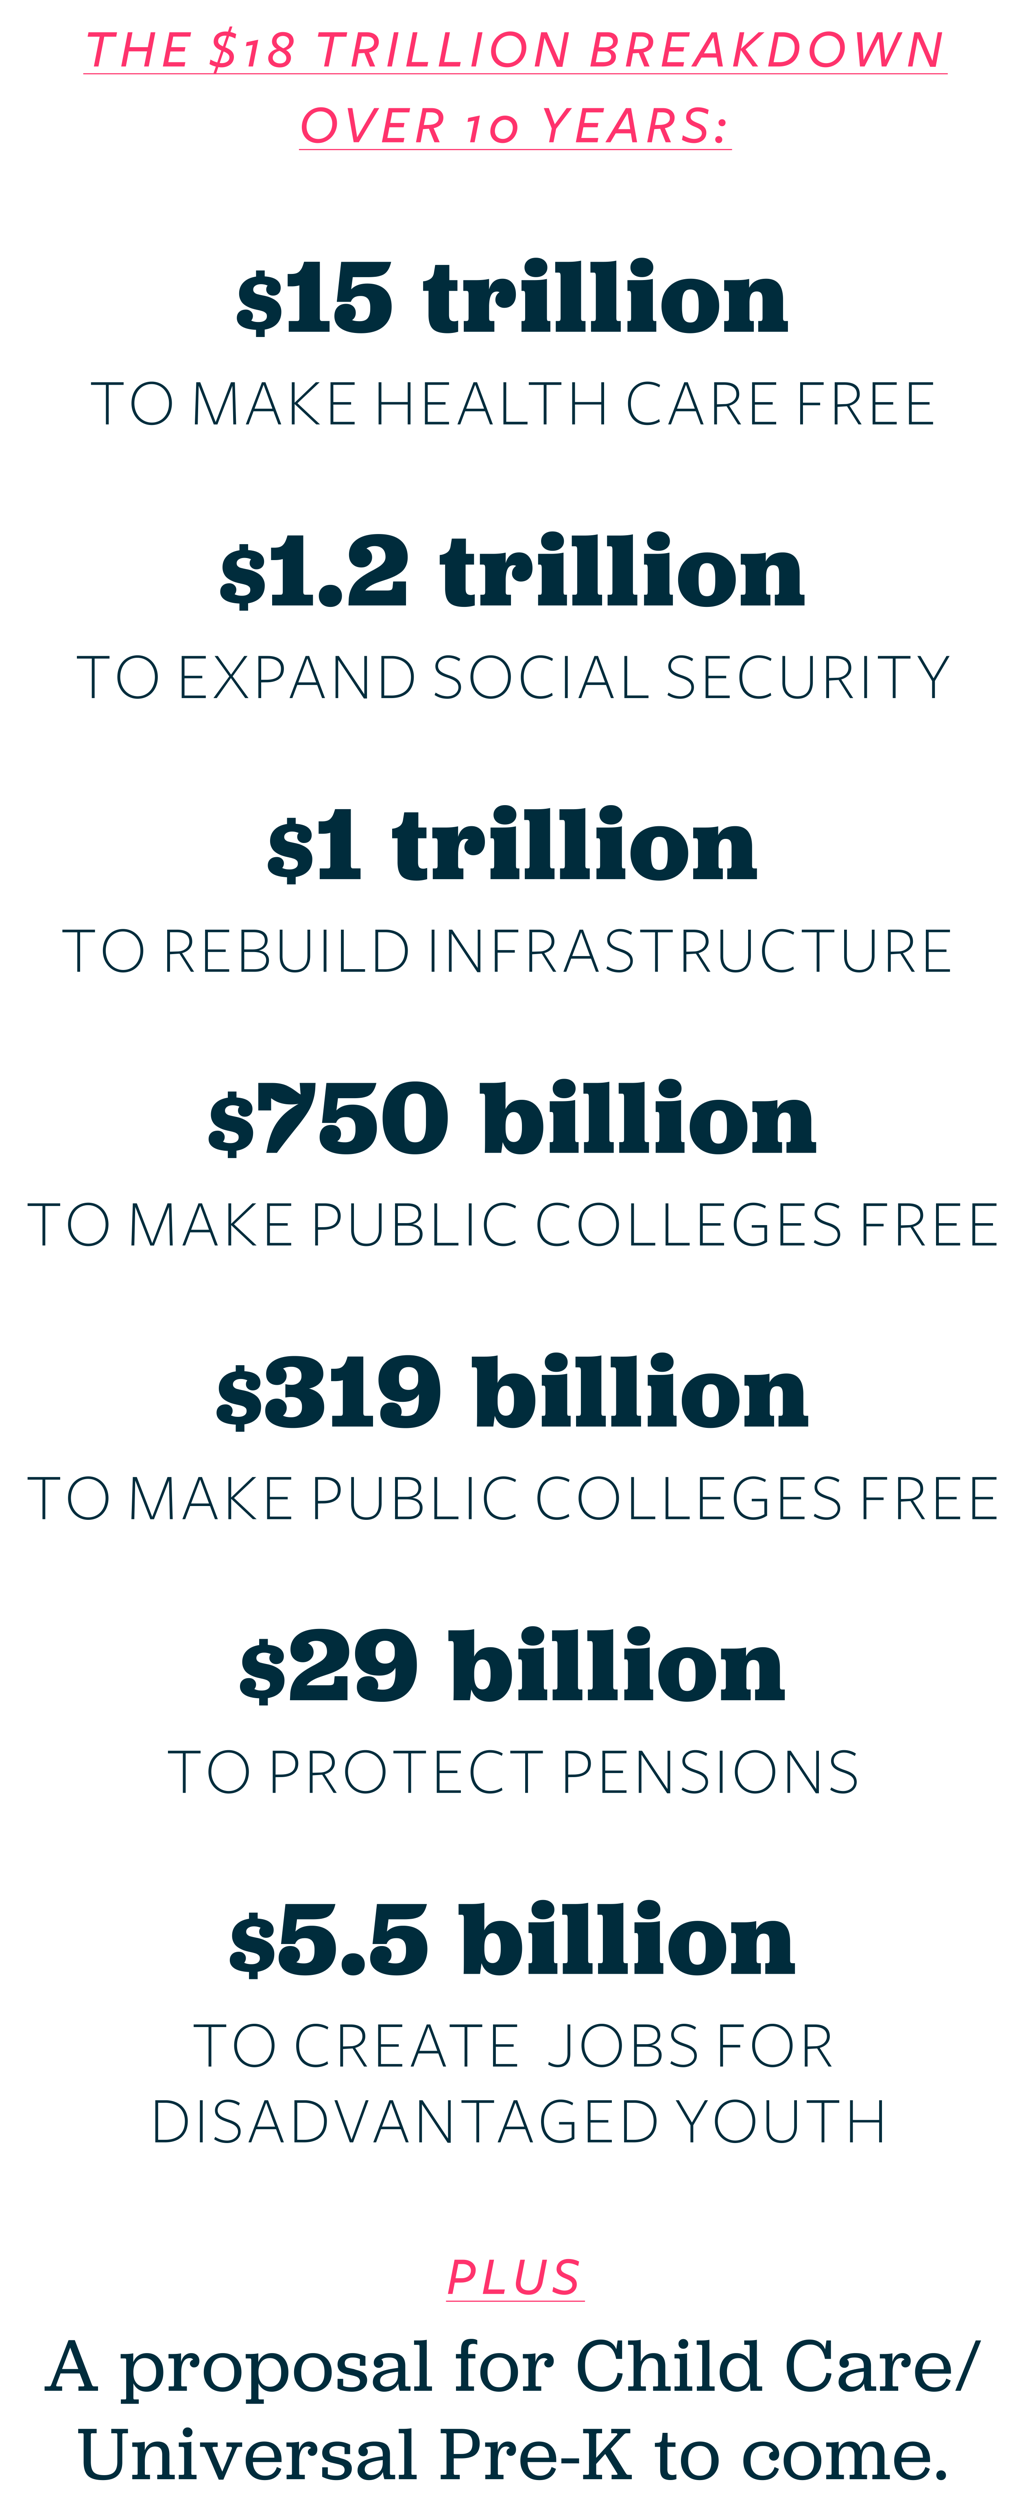 <svg xmlns="http://www.w3.org/2000/svg" width="241.667" height="593.75" viewBox="0 0 241.667 593.75"><path fill="#FF336C" d="M23.396 15.79h-1.092l1.378-7.072h-2.86l.208-1.053h6.786l-.195 1.053h-2.847l-1.378 7.072zM34.94 12.202h-4.342l-.689 3.588h-1.105l1.573-8.125h1.105l-.689 3.535h4.342l.676-3.536h1.105l-1.573 8.125h-1.105l.702-3.587zM40.27 7.664h5.148l-.195 1.027h-4.056l-.481 2.509h3.38l-.208 1.027h-3.367l-.494 2.535h4.043l-.195 1.027h-5.148l1.573-8.125zM55.22 6.299c-.078.247-.156.455-.221.65-.117.325-.221.663-.234.663.52.117.962.286 1.365.481l-.221 1.066A5.789 5.789 0 0 0 54.44 8.6l-.897 2.639h.013c1.144.481 2.028 1.066 2.028 2.275 0 1.521-1.287 2.483-2.951 2.483-.247 0-.494-.026-.754-.065l-.494 1.456h-.637l.533-1.573c-.572-.143-1.092-.351-1.495-.598l.221-1.092a6.315 6.315 0 0 0 1.612.702l.962-2.834c-1.027-.442-1.807-1.04-1.807-2.08 0-1.599 1.326-2.431 2.795-2.431.208 0 .403.013.598.039l.416-1.222h.637zM53.478 8.47c-.936 0-1.638.442-1.638 1.313 0 .533.325.858 1.144 1.222l.858-2.509c-.143-.013-.26-.026-.364-.026zm-.806 5.122c-.234.702-.455 1.365-.468 1.365.169.026.325.039.468.039 1.079 0 1.846-.533 1.846-1.365 0-.585-.403-1.001-1.378-1.404-.169.507-.326.962-.468 1.365zM58.443 10.979l.156-.962 2.769-.585-1.248 6.358h-1.079l1.014-5.135-1.612.324zM69.142 13.723c0 1.196-.975 2.288-2.639 2.288-1.599 0-2.769-.832-2.769-2.184 0-1.118 1.027-1.963 2.067-2.171-.663-.403-1.17-.962-1.17-1.781 0-1.222 1.014-2.275 2.574-2.275 1.703 0 2.574.923 2.574 2.132 0 1.196-1.014 1.924-1.807 2.158.663.402 1.17 1.013 1.17 1.833zm-4.329.012c0 .806.767 1.326 1.729 1.326.936 0 1.495-.494 1.495-1.274 0-.741-.689-1.261-1.586-1.716-1.027.247-1.638.95-1.638 1.664zm3.9-3.926c0-.793-.676-1.274-1.469-1.274-.936 0-1.521.572-1.521 1.248 0 .715.65 1.222 1.586 1.677.78-.233 1.404-.897 1.404-1.651zM78.099 15.79h-1.092l1.378-7.072h-2.86l.208-1.053h6.786l-.195 1.053h-2.847l-1.378 7.072zM83.507 15.79l1.573-8.125h2.119c1.859 0 2.821 1.04 2.821 2.25 0 1.508-1.066 2.262-2.314 2.535l1.443 3.341h-1.261l-1.3-3.211-1.391.091-.585 3.12h-1.105zm5.382-5.747c0-.884-.663-1.365-1.807-1.365h-1.105l-.611 3.016 1.157-.026c1.352-.039 2.366-.52 2.366-1.625zM93.608 7.664H94.7l-1.573 8.125h-1.092l1.573-8.125zM98.093 7.664h1.105l-1.365 7.06h3.926l-.208 1.066H96.52l1.573-8.126zM105.814 7.664h1.105l-1.365 7.06h3.926l-.208 1.066h-5.031l1.573-8.126zM113.562 7.664h1.092l-1.573 8.125h-1.092l1.573-8.125zM120.491 15.984c-2.184 0-3.796-1.521-3.796-3.809 0-2.509 1.924-4.706 4.576-4.706 2.184 0 3.796 1.508 3.796 3.796 0 2.496-1.937 4.719-4.576 4.719zm.663-7.526c-2.041 0-3.328 1.755-3.328 3.627 0 1.729 1.118 2.925 2.795 2.925 2.028 0 3.315-1.768 3.315-3.64.001-1.717-1.118-2.912-2.782-2.912zM135.194 7.664l-1.548 8.204h-1.326l-2.938-6.864-1.248 6.786h-1.079l1.534-8.125h1.378l2.912 6.773 1.248-6.773h1.067zM146.36 13.462c0 1.3-.988 2.327-3.237 2.327h-2.847l1.573-8.125h2.548c1.664 0 2.418.936 2.418 2.015 0 1.04-.688 1.742-1.833 2.067.937.313 1.378.937 1.378 1.716zm-2.782-1.248h-1.508l-.494 2.548h1.755c1.313 0 1.898-.481 1.898-1.3 0-.793-.702-1.248-1.651-1.248zm.611-3.523h-1.443l-.48 2.548h1.417c1.248 0 1.989-.507 1.989-1.378 0-.663-.494-1.17-1.483-1.17zM148.714 15.79l1.573-8.125h2.119c1.858 0 2.82 1.04 2.82 2.25 0 1.508-1.065 2.262-2.313 2.535l1.443 3.341h-1.262l-1.3-3.211-1.391.091-.586 3.12h-1.103zm5.382-5.747c0-.884-.663-1.365-1.807-1.365h-1.105l-.61 3.016 1.156-.026c1.352-.039 2.366-.52 2.366-1.625zM158.789 7.664h5.148l-.195 1.027h-4.057l-.48 2.509h3.38l-.208 1.027h-3.367l-.494 2.535h4.043l-.194 1.027h-5.148l1.572-8.125zM170.645 15.79l-.351-2.119h-3.602l-1.248 2.119h-1.209l4.875-8.112h1.235l1.43 8.112h-1.13zm-3.355-3.121h2.848l-.624-3.796-2.224 3.796zM180.265 7.664h1.404l-4.485 4.056 2.978 4.069h-1.313l-2.795-3.861h-.013l-.755 3.861h-1.104l1.573-8.125h1.104l-.754 3.887h.013l4.147-3.887zM185.035 15.79h-2.509l1.573-8.125h1.95c2.132 0 3.913 1.183 3.913 3.458.001 2.457-1.494 4.667-4.927 4.667zm.871-7.086l-.91-.013-1.17 6.071h1.456c1.977 0 3.55-1.274 3.55-3.51 0-1.754-1.118-2.509-2.926-2.548zM196.176 15.984c-2.184 0-3.796-1.521-3.796-3.809 0-2.509 1.925-4.706 4.576-4.706 2.185 0 3.796 1.508 3.796 3.796 0 2.496-1.937 4.719-4.576 4.719zm.663-7.526c-2.041 0-3.328 1.755-3.328 3.627 0 1.729 1.118 2.925 2.796 2.925 2.027 0 3.314-1.768 3.314-3.64 0-1.717-1.118-2.912-2.782-2.912zM204.353 15.79l-.74-8.125h1.17l.441 6.579 3.212-6.579h1.273l.663 6.579 2.978-6.579h1.131l-3.874 8.125h-1.093l-.688-6.695-3.38 6.695h-1.093zM223.893 7.664l-1.548 8.204h-1.325l-2.938-6.864-1.248 6.786h-1.079l1.534-8.125h1.378l2.912 6.773 1.248-6.773h1.066z"/><path fill="#FF336C" d="M19.782 17.648v-.26h205.436v.26H19.782zM75.512 33.985c-2.184 0-3.796-1.521-3.796-3.81 0-2.509 1.924-4.706 4.576-4.706 2.185 0 3.796 1.508 3.796 3.796 0 2.496-1.937 4.72-4.576 4.72zm.663-7.527c-2.041 0-3.328 1.755-3.328 3.627 0 1.729 1.118 2.925 2.795 2.925 2.028 0 3.315-1.768 3.315-3.64.001-1.717-1.118-2.912-2.782-2.912zM84.04 33.777l-1.43-8.112h1.131l1.131 6.916 4.043-6.916h1.209l-4.862 8.112H84.04zM92.321 25.665h5.148l-.195 1.026h-4.056l-.481 2.51h3.38l-.208 1.026h-3.367l-.494 2.535h4.043l-.195 1.027h-5.148l1.573-8.124zM98.847 33.79l1.573-8.125h2.119c1.859 0 2.821 1.04 2.821 2.249 0 1.508-1.066 2.262-2.314 2.535l1.443 3.341h-1.261l-1.3-3.211-1.391.091-.585 3.12h-1.105zm5.382-5.747c0-.884-.663-1.365-1.807-1.365h-1.105l-.611 3.017 1.157-.026c1.352-.04 2.366-.521 2.366-1.626zM111.105 28.979l.156-.962 2.769-.585-1.248 6.357h-1.079l1.014-5.135-1.612.325zM119.465 33.985c-1.664 0-2.951-1.027-2.951-2.757 0-1.976 1.443-3.77 3.471-3.77 1.677 0 2.964 1.026 2.964 2.756 0 1.977-1.456 3.771-3.484 3.771zm.481-5.538c-1.391 0-2.34 1.325-2.34 2.665 0 1.144.754 1.885 1.898 1.885 1.404 0 2.353-1.339 2.353-2.665-.001-1.145-.78-1.885-1.911-1.885zM131.528 33.79h-1.053l.637-3.276-1.897-4.849h1.196l1.43 3.848 2.821-3.848h1.261l-3.771 4.927-.624 3.198zM138.405 25.665h5.147l-.194 1.026h-4.057l-.48 2.51h3.38l-.208 1.026h-3.367l-.494 2.535h4.043l-.194 1.027h-5.148l1.572-8.124zM150.262 33.79l-.351-2.119h-3.602l-1.248 2.119h-1.209l4.875-8.112h1.235l1.43 8.112h-1.13zm-3.355-3.121h2.848l-.624-3.796-2.224 3.796zM153.797 33.79l1.573-8.125h2.119c1.858 0 2.821 1.04 2.821 2.249 0 1.508-1.066 2.262-2.314 2.535l1.443 3.341h-1.262l-1.3-3.211-1.391.091-.585 3.12h-1.104zm5.382-5.747c0-.884-.663-1.365-1.807-1.365h-1.105l-.61 3.017 1.156-.026c1.352-.04 2.366-.521 2.366-1.626zM166.783 31.631c0-.663-.52-1.066-1.729-1.547-1.132-.442-2.016-1.053-2.016-2.171 0-1.6 1.326-2.432 2.795-2.432 1.027 0 1.898.286 2.562.611l-.221 1.066c-.663-.352-1.639-.689-2.432-.689-.896 0-1.638.442-1.638 1.313 0 .637.52.975 1.716 1.456 1.183.455 2.028 1.079 2.028 2.274 0 1.521-1.287 2.483-2.951 2.483-1.092 0-2.119-.364-2.848-.78l.222-1.092c.818.481 1.833.871 2.665.871 1.081.003 1.847-.531 1.847-1.363zM170.813 33.985c-.507 0-.857-.391-.857-.846s.351-.818.857-.818c.481 0 .819.363.819.818s-.337.846-.819.846zm.781-4.005c-.507 0-.857-.39-.857-.845s.351-.819.857-.819c.481 0 .819.364.819.819s-.338.845-.819.845zM71.04 35.648v-.26h102.919v.26H71.04z"/><path fill="#002C3C" d="M56.279 75.508c0-.605.194-1.087.582-1.445s.913-.537 1.577-.537c.475 0 .871.146 1.187.439s.474.654.474 1.084c0 .41-.133.771-.4 1.084.462.234 1.042.352 1.738.352.619 0 1.104-.12 1.455-.361s.527-.579.527-1.016c0-.169-.021-.317-.063-.444s-.122-.241-.239-.342-.231-.184-.342-.249-.285-.134-.522-.205-.443-.127-.615-.166l-.776-.176c-.41-.091-.783-.192-1.118-.303s-.693-.269-1.074-.474-.7-.437-.957-.693-.47-.588-.64-.991-.254-.85-.254-1.338c0-1.094.361-1.995 1.084-2.705s1.703-1.152 2.939-1.328v-1.465H62.9v1.416c1.27.085 2.22.364 2.852.84s.947 1.097.947 1.865c0 .566-.165 1.018-.493 1.353s-.773.503-1.333.503c-.456 0-.838-.14-1.147-.42s-.464-.625-.464-1.035c0-.364.111-.677.332-.938a4.093 4.093 0 0 0-1.553-.322c-.56 0-1.011.117-1.353.352s-.513.544-.513.928c0 .293.096.529.288.708s.399.301.62.366a17.55 17.55 0 0 0 1.245.288l.068.015.083.02c.423.078.82.174 1.191.288s.758.276 1.162.488.749.451 1.035.718.522.605.708 1.016.278.862.278 1.357c0 1.179-.343 2.131-1.03 2.856s-1.662 1.187-2.925 1.382v1.758H60.84v-1.699c-1.51-.065-2.647-.342-3.413-.83-.765-.49-1.148-1.154-1.148-1.994zM68.353 68.01v-2.941h.757c.504 0 .923-.051 1.257-.152.333-.102.618-.281.854-.537.236-.257.427-.55.574-.879.146-.33.301-.775.464-1.337h3.748V75.47c0 .301.041.505.122.61.081.105.208.159.378.159h1.807v2.551h-9.705v-2.551h2.026c.179 0 .307-.051.385-.153.077-.102.116-.307.116-.616v-7.703c-.521.163-1.14.244-1.855.244h-.928zM79.462 75.067c0-.904.249-1.613.746-2.131.497-.517 1.165-.775 2.005-.775.719 0 1.287.195 1.703.586.417.391.625.904.625 1.539 0 .756-.295 1.334-.885 1.732.455.18 1.06.27 1.816.27.882 0 1.521-.246 1.917-.739.396-.492.594-1.239.594-2.239v-.367c0-1.766-.751-2.648-2.254-2.648-.69 0-1.217.122-1.578.366-.362.244-.62.586-.774 1.025h-3.345l1.042-9.497H92.95c-.14.61-.315 1.127-.528 1.551-.213.423-.46.771-.743 1.043a2.904 2.904 0 0 1-1.062.635 6.264 6.264 0 0 1-1.369.312 15.88 15.88 0 0 1-1.799.085h-3.623l-.376 2.906c.896-.92 2.174-1.38 3.835-1.38 1.806 0 3.221.48 4.243 1.44 1.022.96 1.534 2.315 1.534 4.064 0 2.002-.627 3.553-1.882 4.651s-3.047 1.647-5.376 1.647c-1.984 0-3.537-.354-4.658-1.062-1.124-.707-1.684-1.712-1.684-3.014zM100.544 69.084v-2.27a.963.963 0 0 1 .14-.019c.048-.004.093-.011.134-.019a1.075 1.075 0 0 1 .22-.025l.033-.013c.553-.13 1.003-.337 1.35-.622s.574-.704.683-1.257l.313-1.941h3.354v3.613h1.929v2.551h-2.002v5.701c0 .569.1.967.3 1.19s.517.335.948.335c.254 0 .562-.057.925-.17v2.648a8.996 8.996 0 0 1-2.486.354c-1.653 0-2.826-.335-3.519-1.007-.693-.671-1.039-1.796-1.039-3.375v-5.677h-1.283zM110.091 69.084v-2.551h3.027c1.204 0 2.238-.098 3.101-.293v2.502c.48-1.7 1.546-2.551 3.198-2.551.984 0 1.76.34 2.325 1.02.566.68.849 1.589.849 2.729 0 .984-.25 1.76-.751 2.325-.5.565-1.174.849-2.02.849-.578 0-1.072-.182-1.483-.544a1.735 1.735 0 0 1-.617-1.36c0-.766.325-1.372.977-1.819a1.232 1.232 0 0 0-.623-.146c-.619 0-1.072.271-1.361.812-.289.542-.454 1.378-.494 2.509v2.905c0 .317.039.525.116.623.077.098.205.146.384.146h.757v2.551h-7.275V76.24h.647c.179 0 .307-.049.385-.146.077-.098.116-.306.116-.623v-5.48c0-.351-.035-.588-.104-.715-.069-.126-.201-.189-.396-.189h-.758zM123.923 78.79v-2.551h.507c.136 0 .229-.056.281-.165.053-.11.079-.312.079-.604v-5.383c0-.375-.029-.635-.088-.781s-.168-.221-.327-.221h-.452v-2.551h2.918c1.221 0 2.262-.098 3.125-.293v9.229c0 .293.025.494.077.604.051.109.144.165.276.165h.464v2.551h-6.86zm1.461-13.612c-.5-.423-.749-.977-.749-1.66s.249-1.238.749-1.666c.498-.427 1.156-.641 1.975-.641.817 0 1.474.214 1.968.641.495.428.742.982.742 1.666s-.247 1.237-.742 1.66c-.494.424-1.15.635-1.968.635-.819 0-1.477-.211-1.975-.635zM131.931 64.739v-2.551h3.027c1.221 0 2.263-.098 3.125-.293v13.574c0 .317.037.525.112.623s.2.146.375.146h.562v2.551h-7.068v-2.551h.672c.171 0 .293-.049.366-.146s.11-.306.11-.623v-9.826c0-.351-.033-.588-.1-.715-.066-.126-.195-.189-.386-.189h-.795zM140.306 64.739v-2.551h3.027c1.221 0 2.263-.098 3.125-.293v13.574c0 .317.037.525.112.623s.2.146.375.146h.562v2.551h-7.068v-2.551h.672c.171 0 .293-.049.366-.146s.11-.306.11-.623v-9.826c0-.351-.033-.588-.1-.715-.066-.126-.195-.189-.386-.189h-.795zM149.096 78.79v-2.551h.507c.136 0 .229-.056.281-.165.053-.11.079-.312.079-.604v-5.383c0-.375-.029-.635-.088-.781s-.168-.221-.327-.221h-.452v-2.551h2.918c1.221 0 2.262-.098 3.125-.293v9.229c0 .293.025.494.077.604.051.109.144.165.276.165h.464v2.551h-6.86zm1.461-13.612c-.5-.423-.749-.977-.749-1.66s.249-1.238.749-1.666c.498-.427 1.156-.641 1.975-.641.817 0 1.474.214 1.968.641.495.428.742.982.742 1.666s-.247 1.237-.742 1.66c-.494.424-1.15.635-1.968.635-.819 0-1.477-.211-1.975-.635zM157.188 72.674c0-1.94.636-3.506 1.906-4.696s2.944-1.786 5.021-1.786c2.037 0 3.677.593 4.919 1.779 1.241 1.187 1.862 2.754 1.862 4.703 0 1.933-.631 3.494-1.894 4.685-1.262 1.189-2.932 1.784-5.01 1.784-2.054 0-3.701-.591-4.942-1.772-1.24-1.182-1.862-2.747-1.862-4.697zm4.872.239c0 1.373.15 2.33.453 2.87.302.54.812.81 1.53.81.719 0 1.229-.272 1.53-.816.303-.544.453-1.499.453-2.863v-.465c0-1.381-.15-2.344-.453-2.889-.302-.544-.812-.816-1.53-.816-.71 0-1.218.274-1.524.823-.306.548-.459 1.509-.459 2.882v.464zM172.082 78.79v-2.551h.647c.179 0 .307-.049.385-.146.077-.098.116-.306.116-.623v-5.48c0-.351-.037-.588-.11-.715-.073-.126-.203-.189-.391-.189h-.647v-2.551h2.869c1.221 0 2.246-.098 3.076-.293v2.1c.732-1.433 2.075-2.148 4.028-2.148 2.678 0 4.017 1.632 4.017 4.895v4.383c0 .317.038.525.115.623s.206.146.385.146h.659v2.551h-7.056v-2.551h.525c.179 0 .307-.049.384-.146s.116-.306.116-.623v-4.309c0-.709-.108-1.209-.323-1.502-.216-.293-.576-.439-1.081-.439-.569 0-.994.214-1.275.641-.28.428-.421 1.113-.421 2.057v3.553c0 .317.038.525.116.623.077.098.205.146.385.146h.524v2.551h-7.043zM25.837 100.79h-.672v-9.38h-3.538v-.624h7.747v.624h-3.538v9.38zM36.029 100.95c-2.641 0-4.786-2.145-4.786-5.154 0-3.121 2.049-5.17 4.818-5.17 2.641 0 4.786 2.129 4.786 5.138 0 3.105-2.049 5.186-4.818 5.186zm-.016-9.733c-2.369 0-4.082 1.873-4.082 4.546 0 2.674 1.792 4.594 4.146 4.594 2.369 0 4.082-1.889 4.082-4.562 0-2.689-1.793-4.578-4.146-4.578zM51.662 100.805h-.864l-3.585-9.188-.224 9.172h-.688l.336-10.004h.944l3.666 9.46 3.633-9.46h.928l.304 10.004h-.672l-.224-9.155-3.554 9.171zM66.143 100.79l-1.168-3.121h-4.722l-1.168 3.121h-.672l3.825-10.004h.833l3.761 10.004h-.689zm-5.651-3.73h4.242l-2.097-5.683-2.145 5.683zM75.054 90.786h.896l-5.266 4.978 5.362 5.026h-.896l-5.122-4.818h-.016v4.818h-.672V90.786h.672v4.834h.016l5.026-4.834zM78.539 90.786h5.73v.608h-5.058v4.098h4.226v.592h-4.226v4.098h5.058v.608h-5.73V90.786zM96.878 96.068h-6.243v4.722h-.672V90.786h.672v4.689h6.243v-4.689h.672v10.004h-.672v-4.722zM100.971 90.786h5.73v.608h-5.058v4.098h4.226v.592h-4.226v4.098h5.058v.608h-5.73V90.786zM116.429 100.79l-1.168-3.121h-4.722l-1.168 3.121h-.672l3.825-10.004h.833l3.761 10.004h-.689zm-5.65-3.73h4.242l-2.097-5.683-2.145 5.683zM119.626 90.786h.672v9.38h5.058v.624h-5.73V90.786zM129.868 100.79h-.673v-9.38h-3.537v-.624h7.747v.624h-3.537v9.38zM142.878 96.068h-6.243v4.722h-.672V90.786h.672v4.689h6.243v-4.689h.672v10.004h-.672v-4.722zM153.836 91.234c-2.177 0-3.922 1.616-3.922 4.578 0 2.816 1.568 4.529 3.953 4.529 1.089 0 2.081-.32 2.77-.816l.16.624c-.688.448-1.729.801-2.945.801-2.865 0-4.626-1.985-4.626-5.138 0-3.153 1.953-5.187 4.642-5.187 1.297 0 2.354.416 2.993.8l-.208.577c-.705-.448-1.745-.768-2.817-.768zM166.509 100.79l-1.168-3.121h-4.722l-1.169 3.121h-.672l3.825-10.004h.832l3.762 10.004h-.688zm-5.65-3.73h4.241l-2.097-5.683-2.144 5.683zM169.706 100.79V90.786h2.369c2.497 0 3.585 1.12 3.585 2.833 0 1.505-1.168 2.401-2.4 2.737l2.849 4.434h-.752l-2.705-4.306-2.273.144v4.162h-.673zm5.267-7.156c0-1.424-.977-2.24-2.978-2.24h-1.617v4.626l1.938-.064c1.344-.048 2.657-.913 2.657-2.322zM178.714 90.786h5.73v.608h-5.059v4.098h4.227v.592h-4.227v4.098h5.059v.608h-5.73V90.786zM195.724 90.786v.624h-4.914v4.226h4.082v.608h-4.082v4.546h-.672V90.786h5.586zM198.346 100.79V90.786h2.369c2.497 0 3.585 1.12 3.585 2.833 0 1.505-1.168 2.401-2.4 2.737l2.849 4.434h-.752l-2.705-4.306-2.273.144v4.162h-.673zm5.266-7.156c0-1.424-.977-2.24-2.978-2.24h-1.617v4.626l1.938-.064c1.345-.048 2.657-.913 2.657-2.322zM207.354 90.786h5.73v.608h-5.059v4.098h4.227v.592h-4.227v4.098h5.059v.608h-5.73V90.786zM215.993 90.786h5.73v.608h-5.059v4.098h4.227v.592h-4.227v4.098h5.059v.608h-5.73V90.786zM52.336 140.508c0-.605.194-1.087.582-1.445s.913-.537 1.577-.537c.475 0 .871.146 1.187.439s.474.654.474 1.084c0 .41-.133.771-.4 1.084.462.234 1.042.352 1.738.352.619 0 1.104-.12 1.455-.361s.527-.579.527-1.016c0-.169-.021-.317-.063-.444s-.122-.241-.239-.342-.231-.184-.342-.249-.285-.134-.522-.205-.443-.127-.615-.166l-.776-.176c-.41-.091-.783-.192-1.118-.303s-.693-.269-1.074-.474-.7-.437-.957-.693-.47-.588-.64-.991-.254-.85-.254-1.338c0-1.094.361-1.995 1.084-2.705s1.703-1.152 2.939-1.328v-1.465h2.061v1.416c1.27.085 2.22.364 2.852.84s.947 1.097.947 1.865c0 .566-.165 1.018-.493 1.353s-.773.503-1.333.503c-.456 0-.838-.14-1.147-.42s-.464-.625-.464-1.035c0-.364.111-.677.332-.938a4.093 4.093 0 0 0-1.553-.322c-.56 0-1.011.117-1.353.352s-.513.544-.513.928c0 .293.096.529.288.708s.399.301.62.366a17.55 17.55 0 0 0 1.245.288l.068.015.083.02c.423.078.82.174 1.191.288s.758.276 1.162.488.749.451 1.035.718.522.605.708 1.016.278.862.278 1.357c0 1.179-.343 2.131-1.03 2.856s-1.662 1.187-2.925 1.382v1.758h-2.061v-1.699c-1.51-.065-2.647-.342-3.413-.83-.765-.49-1.148-1.154-1.148-1.994zM64.41 133.01v-2.941h.757c.504 0 .923-.051 1.257-.152.333-.102.618-.281.854-.537.236-.257.427-.55.574-.879.146-.33.301-.775.464-1.337h3.748v13.306c0 .301.041.505.122.61.081.105.208.159.378.159h1.807v2.551h-9.705v-2.551h2.026c.179 0 .307-.051.385-.153.077-.102.116-.307.116-.616v-7.703c-.521.163-1.14.244-1.855.244h-.928zM75.763 141.519c0-.781.25-1.414.751-1.898.5-.483 1.166-.726 1.995-.726.821 0 1.484.244 1.989.732.505.488.758 1.118.758 1.892 0 .789-.252 1.424-.758 1.904-.505.48-1.168.72-1.989.72-.829 0-1.495-.239-1.995-.72-.5-.48-.751-1.115-.751-1.904zM82.807 143.79l.073-1.6c.065-.895.275-1.709.629-2.441s.791-1.336 1.308-1.812a12.265 12.265 0 0 1 1.693-1.3 24.29 24.29 0 0 1 1.815-1.056 25.081 25.081 0 0 0 1.634-.928c.491-.306.888-.655 1.192-1.05s.456-.832.456-1.312c0-.838-.221-1.481-.663-1.929-.442-.447-1.084-.672-1.928-.672-.773 0-1.417.2-1.929.599.416.179.742.452.979.817.236.367.355.786.355 1.258 0 .676-.239 1.245-.716 1.709s-1.091.695-1.841.695c-.864 0-1.57-.27-2.116-.812-.547-.541-.82-1.279-.82-2.216 0-1.497.613-2.689 1.839-3.576s2.951-1.33 5.174-1.33c2.252 0 3.971.474 5.159 1.422 1.187.948 1.781 2.309 1.781 4.083 0 .806-.147 1.514-.441 2.124s-.69 1.104-1.188 1.483a8.879 8.879 0 0 1-1.66.988c-.608.281-1.251.531-1.929.751s-1.319.438-1.925.653-1.177.484-1.713.806-.947.686-1.231 1.092h5.24c.495 0 .828-.064.997-.195.169-.13.265-.406.286-.83l.108-1.123h3.052v5.701h-13.67zM104.488 134.084v-2.27a.963.963 0 0 1 .14-.019c.048-.004.093-.011.134-.019a1.075 1.075 0 0 1 .22-.025l.033-.013c.553-.13 1.003-.337 1.35-.622s.574-.704.683-1.257l.313-1.941h3.354v3.613h1.929v2.551h-2.002v5.701c0 .569.1.967.3 1.19s.517.335.948.335c.254 0 .562-.057.925-.17v2.648a8.996 8.996 0 0 1-2.486.354c-1.653 0-2.826-.335-3.519-1.007-.693-.671-1.039-1.796-1.039-3.375v-5.677h-1.283zM114.035 134.084v-2.551h3.027c1.204 0 2.238-.098 3.101-.293v2.502c.48-1.7 1.546-2.551 3.199-2.551.984 0 1.76.34 2.324 1.02.566.68.85 1.589.85 2.729 0 .984-.25 1.76-.752 2.325-.5.565-1.174.849-2.02.849-.578 0-1.072-.182-1.482-.544a1.732 1.732 0 0 1-.617-1.36c0-.766.325-1.372.977-1.819a1.235 1.235 0 0 0-.623-.146c-.618 0-1.072.271-1.361.812-.289.542-.454 1.378-.494 2.509v2.905c0 .317.039.525.116.623.077.098.205.146.384.146h.757v2.551h-7.275v-2.551h.647c.179 0 .307-.049.385-.146.077-.098.116-.306.116-.623v-5.48c0-.351-.035-.588-.104-.715-.069-.126-.201-.189-.396-.189h-.759zM127.866 143.79v-2.551h.507c.136 0 .229-.056.281-.165.053-.11.079-.312.079-.604v-5.383c0-.375-.029-.635-.088-.781s-.168-.221-.327-.221h-.452v-2.551h2.918c1.221 0 2.262-.098 3.125-.293v9.229c0 .293.025.494.077.604.051.109.144.165.276.165h.464v2.551h-6.86zm1.461-13.612c-.5-.423-.749-.977-.749-1.66s.249-1.238.749-1.666c.498-.427 1.156-.641 1.975-.641.817 0 1.474.214 1.968.641.495.428.742.982.742 1.666s-.247 1.237-.742 1.66c-.494.424-1.15.635-1.968.635-.819 0-1.477-.211-1.975-.635zM135.874 129.739v-2.551h3.027c1.221 0 2.263-.098 3.125-.293v13.574c0 .317.037.525.112.623s.2.146.375.146h.562v2.551h-7.068v-2.551h.672c.171 0 .293-.049.366-.146s.11-.306.11-.623v-9.826c0-.351-.033-.588-.1-.715-.066-.126-.195-.189-.386-.189h-.795zM144.249 129.739v-2.551h3.027c1.221 0 2.263-.098 3.125-.293v13.574c0 .317.037.525.112.623s.2.146.375.146h.562v2.551h-7.068v-2.551h.672c.171 0 .293-.049.366-.146s.11-.306.11-.623v-9.826c0-.351-.033-.588-.1-.715-.066-.126-.195-.189-.386-.189h-.795zM153.039 143.79v-2.551h.507c.136 0 .229-.056.281-.165.053-.11.079-.312.079-.604v-5.383c0-.375-.029-.635-.088-.781s-.168-.221-.327-.221h-.452v-2.551h2.918c1.221 0 2.262-.098 3.125-.293v9.229c0 .293.025.494.077.604.051.109.144.165.276.165h.464v2.551h-6.86zm1.461-13.612c-.5-.423-.749-.977-.749-1.66s.249-1.238.749-1.666c.498-.427 1.156-.641 1.975-.641.817 0 1.474.214 1.968.641.495.428.742.982.742 1.666s-.247 1.237-.742 1.66c-.494.424-1.15.635-1.968.635-.819 0-1.477-.211-1.975-.635zM161.133 137.674c0-1.94.636-3.506 1.906-4.696s2.944-1.786 5.021-1.786c2.037 0 3.677.593 4.919 1.779 1.241 1.187 1.862 2.754 1.862 4.703 0 1.933-.631 3.494-1.894 4.685-1.262 1.189-2.932 1.784-5.01 1.784-2.054 0-3.701-.591-4.942-1.772-1.241-1.182-1.862-2.747-1.862-4.697zm4.871.239c0 1.373.15 2.33.453 2.87.302.54.812.81 1.53.81.719 0 1.229-.272 1.53-.816.303-.544.453-1.499.453-2.863v-.465c0-1.381-.15-2.344-.453-2.889-.302-.544-.812-.816-1.53-.816-.71 0-1.218.274-1.524.823-.306.548-.459 1.509-.459 2.882v.464zM176.025 143.79v-2.551h.647c.179 0 .307-.049.385-.146.077-.098.116-.306.116-.623v-5.48c0-.351-.037-.588-.11-.715-.073-.126-.203-.189-.391-.189h-.647v-2.551h2.869c1.221 0 2.246-.098 3.076-.293v2.1c.732-1.433 2.075-2.148 4.028-2.148 2.678 0 4.017 1.632 4.017 4.895v4.383c0 .317.038.525.115.623s.206.146.385.146h.659v2.551h-7.056v-2.551h.525c.179 0 .307-.049.384-.146s.116-.306.116-.623v-4.309c0-.709-.108-1.209-.323-1.502-.216-.293-.576-.439-1.081-.439-.569 0-.994.214-1.275.641-.28.428-.421 1.113-.421 2.057v3.553c0 .317.038.525.116.623.077.098.205.146.385.146h.524v2.551h-7.043zM22.484 165.79h-.672v-9.38h-3.538v-.624h7.747v.624h-3.538v9.38zM32.677 165.95c-2.641 0-4.786-2.145-4.786-5.154 0-3.121 2.049-5.17 4.818-5.17 2.641 0 4.786 2.129 4.786 5.138 0 3.105-2.049 5.186-4.818 5.186zm-.016-9.733c-2.369 0-4.082 1.873-4.082 4.546 0 2.674 1.792 4.594 4.146 4.594 2.369 0 4.082-1.889 4.082-4.562-.001-2.689-1.793-4.578-4.146-4.578zM43.171 155.786h5.73v.608h-5.058v4.098h4.226v.592h-4.226v4.098h5.058v.608h-5.73v-10.004zM50.723 165.79l3.762-5.154-3.49-4.85h.769l3.137 4.434 3.137-4.434h.768l-3.521 4.834 3.761 5.17h-.784l-3.394-4.754-3.361 4.754h-.784zM63.459 162.044l-1.393.016v3.729h-.672v-10.004h2.241c2.545 0 3.826 1.168 3.826 3.009 0 2.129-1.521 3.202-4.002 3.25zm.176-5.65h-1.568v5.058l1.393-.016c2.097-.048 3.297-.769 3.297-2.625 0-1.52-1.137-2.417-3.122-2.417zM76.534 165.79l-1.168-3.121h-4.722l-1.168 3.121h-.672l3.825-10.004h.833l3.761 10.004h-.689zm-5.651-3.73h4.242l-2.097-5.683-2.145 5.683zM87.206 155.786v10.1h-.736l-6.099-9.171v9.075h-.64v-10.004h.784l6.051 9.092v-9.092h.64zM92.947 165.79h-2.321v-10.004h2.417c3.233 0 5.298 2.017 5.298 4.93.001 3.248-2.016 5.074-5.394 5.074zm.032-9.396h-1.681v8.787h1.681c2.737 0 4.674-1.376 4.674-4.401 0-2.642-1.744-4.386-4.674-4.386zM108.932 163.277c0-1.361-1.184-1.857-2.673-2.369-1.376-.464-2.801-1.072-2.801-2.689 0-1.473 1.312-2.593 3.042-2.593 1.152 0 2.113.336 2.865.832l-.256.593c-.752-.513-1.697-.833-2.609-.833-1.585 0-2.401.929-2.401 1.953 0 1.217 1.12 1.696 2.609 2.209 1.409.464 2.849 1.104 2.849 2.833 0 1.553-1.329 2.737-3.233 2.737-1.216 0-2.225-.336-3.057-.896l.256-.576c.752.512 1.729.88 2.833.88 1.552-.001 2.576-.977 2.576-2.081zM116.58 165.95c-2.641 0-4.786-2.145-4.786-5.154 0-3.121 2.049-5.17 4.818-5.17 2.641 0 4.786 2.129 4.786 5.138 0 3.105-2.049 5.186-4.818 5.186zm-.016-9.733c-2.369 0-4.082 1.873-4.082 4.546 0 2.674 1.792 4.594 4.146 4.594 2.369 0 4.082-1.889 4.082-4.562-.001-2.689-1.793-4.578-4.146-4.578zM128.372 156.234c-2.177 0-3.922 1.616-3.922 4.578 0 2.816 1.568 4.529 3.953 4.529 1.089 0 2.081-.32 2.77-.816l.16.624c-.688.448-1.729.801-2.945.801-2.865 0-4.626-1.985-4.626-5.138 0-3.153 1.953-5.187 4.642-5.187 1.297 0 2.354.416 2.993.8l-.208.577c-.705-.448-1.745-.768-2.817-.768zM134.242 155.786h.673v10.004h-.673v-10.004zM145.173 165.79l-1.168-3.121h-4.722l-1.169 3.121h-.672l3.825-10.004h.832l3.762 10.004h-.688zm-5.65-3.73h4.241l-2.097-5.683-2.144 5.683zM148.37 155.786h.672v9.38h5.059v.624h-5.73v-10.004zM164.276 163.277c0-1.361-1.185-1.857-2.673-2.369-1.377-.464-2.802-1.072-2.802-2.689 0-1.473 1.312-2.593 3.041-2.593 1.152 0 2.113.336 2.865.832l-.256.593c-.752-.513-1.696-.833-2.609-.833-1.584 0-2.4.929-2.4 1.953 0 1.217 1.12 1.696 2.608 2.209 1.409.464 2.85 1.104 2.85 2.833 0 1.553-1.328 2.737-3.233 2.737-1.217 0-2.225-.336-3.058-.896l.257-.576c.752.512 1.729.88 2.833.88 1.553-.001 2.577-.977 2.577-2.081zM167.666 155.786h5.73v.608h-5.059v4.098h4.227v.592h-4.227v4.098h5.059v.608h-5.73v-10.004zM180.308 156.234c-2.177 0-3.922 1.616-3.922 4.578 0 2.816 1.568 4.529 3.953 4.529 1.089 0 2.081-.32 2.77-.816l.16.624c-.688.448-1.729.801-2.945.801-2.865 0-4.626-1.985-4.626-5.138 0-3.153 1.953-5.187 4.642-5.187 1.297 0 2.354.416 2.993.8l-.208.577c-.705-.448-1.745-.768-2.817-.768zM189.523 165.95c-2.321 0-3.602-1.408-3.602-3.777v-6.387h.656v6.339c0 2 .992 3.232 2.961 3.232 2.001 0 2.962-1.232 2.962-3.361v-6.21h.656v6.227c.001 2.384-1.263 3.937-3.633 3.937zM196.338 165.79v-10.004h2.369c2.497 0 3.585 1.12 3.585 2.833 0 1.505-1.168 2.401-2.4 2.737l2.849 4.434h-.752l-2.705-4.306-2.273.144v4.162h-.673zm5.266-7.156c0-1.424-.977-2.24-2.978-2.24h-1.617v4.626l1.938-.064c1.345-.048 2.657-.913 2.657-2.322zM205.361 155.786h.673v10.004h-.673v-10.004zM212.819 165.79h-.673v-9.38h-3.537v-.624h7.747v.624h-3.537v9.38zM222.162 165.79h-.672v-4.05l-3.506-5.954h.753l3.105 5.298 3.073-5.298h.736l-3.49 5.938v4.066zM63.641 205.508c0-.605.194-1.087.582-1.445s.913-.537 1.577-.537c.475 0 .871.146 1.187.439s.474.654.474 1.084c0 .41-.133.771-.4 1.084.462.234 1.042.352 1.738.352.619 0 1.104-.12 1.455-.361s.527-.579.527-1.016c0-.169-.021-.317-.063-.444s-.122-.241-.239-.342-.231-.184-.342-.249-.285-.134-.522-.205-.443-.127-.615-.166l-.776-.176c-.41-.091-.783-.192-1.118-.303s-.693-.269-1.074-.474-.7-.437-.957-.693-.47-.588-.64-.991-.254-.85-.254-1.338c0-1.094.361-1.995 1.084-2.705s1.703-1.152 2.939-1.328v-1.465h2.061v1.416c1.27.085 2.22.364 2.852.84s.947 1.097.947 1.865c0 .566-.165 1.018-.493 1.353s-.773.503-1.333.503c-.456 0-.838-.14-1.147-.42s-.464-.625-.464-1.035c0-.364.111-.677.332-.938a4.093 4.093 0 0 0-1.553-.322c-.56 0-1.011.117-1.353.352s-.513.544-.513.928c0 .293.096.529.288.708s.399.301.62.366a17.55 17.55 0 0 0 1.245.288l.068.015.083.02c.423.078.82.174 1.191.288s.758.276 1.162.488.749.451 1.035.718.522.605.708 1.016.278.862.278 1.357c0 1.179-.343 2.131-1.03 2.856s-1.662 1.187-2.925 1.382v1.758h-2.061v-1.699c-1.51-.065-2.647-.342-3.413-.83-.766-.49-1.148-1.154-1.148-1.994zM75.714 198.01v-2.941h.757c.504 0 .923-.051 1.257-.152.333-.102.618-.281.854-.537.236-.257.427-.55.574-.879.146-.33.301-.775.464-1.337h3.748v13.306c0 .301.041.505.122.61.081.105.208.159.378.159h1.807v2.551H75.97v-2.551h2.026c.179 0 .307-.051.385-.153.077-.102.116-.307.116-.616v-7.703c-.521.163-1.14.244-1.855.244h-.928zM93.184 199.084v-2.27a.963.963 0 0 1 .14-.019c.048-.004.093-.011.134-.019a1.075 1.075 0 0 1 .22-.025l.033-.013c.553-.13 1.003-.337 1.35-.622s.574-.704.683-1.257l.313-1.941h3.354v3.613h1.929v2.551h-2.002v5.701c0 .569.1.967.3 1.19s.517.335.948.335c.254 0 .562-.057.925-.17v2.648a8.996 8.996 0 0 1-2.486.354c-1.653 0-2.826-.335-3.519-1.007-.693-.671-1.039-1.796-1.039-3.375v-5.677h-1.283zM102.73 199.084v-2.551h3.027c1.204 0 2.238-.098 3.101-.293v2.502c.48-1.7 1.546-2.551 3.198-2.551.984 0 1.76.34 2.325 1.02.566.68.849 1.589.849 2.729 0 .984-.25 1.76-.751 2.325-.5.565-1.174.849-2.02.849-.578 0-1.072-.182-1.483-.544a1.735 1.735 0 0 1-.617-1.36c0-.766.325-1.372.977-1.819a1.232 1.232 0 0 0-.623-.146c-.619 0-1.072.271-1.361.812-.289.542-.454 1.378-.494 2.509v2.905c0 .317.039.525.116.623.077.098.205.146.384.146h.757v2.551h-7.275v-2.551h.647c.179 0 .307-.049.385-.146.077-.098.116-.306.116-.623v-5.48c0-.351-.035-.588-.104-.715-.069-.126-.201-.189-.396-.189h-.758zM116.562 208.79v-2.551h.507c.135 0 .229-.056.281-.165.052-.11.079-.312.079-.604v-5.383c0-.375-.029-.635-.087-.781a.326.326 0 0 0-.328-.221h-.452v-2.551h2.917c1.221 0 2.262-.098 3.125-.293v9.229c0 .293.025.494.077.604.051.109.144.165.276.165h.464v2.551h-6.859zm1.46-13.612c-.499-.423-.749-.977-.749-1.66s.25-1.238.749-1.666c.499-.427 1.157-.641 1.975-.641s1.474.214 1.968.641c.495.428.742.982.742 1.666s-.247 1.237-.742 1.66c-.495.424-1.151.635-1.968.635s-1.476-.211-1.975-.635zM124.57 194.739v-2.551h3.027c1.221 0 2.263-.098 3.125-.293v13.574c0 .317.037.525.112.623s.2.146.375.146h.562v2.551h-7.068v-2.551h.672c.171 0 .293-.049.366-.146s.11-.306.11-.623v-9.826c0-.351-.033-.588-.1-.715-.066-.126-.195-.189-.386-.189h-.795zM132.944 194.739v-2.551h3.027c1.221 0 2.263-.098 3.125-.293v13.574c0 .317.037.525.112.623s.2.146.375.146h.562v2.551h-7.068v-2.551h.672c.171 0 .293-.049.366-.146s.11-.306.11-.623v-9.826c0-.351-.033-.588-.1-.715-.066-.126-.195-.189-.386-.189h-.795zM141.734 208.79v-2.551h.507c.136 0 .229-.056.281-.165.053-.11.079-.312.079-.604v-5.383c0-.375-.029-.635-.088-.781s-.168-.221-.327-.221h-.452v-2.551h2.918c1.221 0 2.262-.098 3.125-.293v9.229c0 .293.025.494.077.604.051.109.144.165.276.165h.464v2.551h-6.86zm1.461-13.612c-.5-.423-.749-.977-.749-1.66s.249-1.238.749-1.666c.498-.427 1.156-.641 1.975-.641.817 0 1.474.214 1.968.641.495.428.742.982.742 1.666s-.247 1.237-.742 1.66c-.494.424-1.15.635-1.968.635-.818 0-1.477-.211-1.975-.635zM149.828 202.674c0-1.94.636-3.506 1.906-4.696s2.944-1.786 5.021-1.786c2.037 0 3.677.593 4.919 1.779 1.241 1.187 1.862 2.754 1.862 4.703 0 1.933-.631 3.494-1.894 4.685-1.262 1.189-2.932 1.784-5.01 1.784-2.054 0-3.701-.591-4.942-1.772-1.241-1.182-1.862-2.747-1.862-4.697zm4.871.239c0 1.373.15 2.33.453 2.87.302.54.812.81 1.53.81.719 0 1.229-.272 1.53-.816.303-.544.453-1.499.453-2.863v-.465c0-1.381-.15-2.344-.453-2.889-.302-.544-.812-.816-1.53-.816-.71 0-1.218.274-1.524.823-.306.548-.459 1.509-.459 2.882v.464zM164.721 208.79v-2.551h.647c.179 0 .307-.049.385-.146.077-.098.116-.306.116-.623v-5.48c0-.351-.037-.588-.11-.715-.073-.126-.203-.189-.391-.189h-.647v-2.551h2.869c1.221 0 2.246-.098 3.076-.293v2.1c.732-1.433 2.075-2.148 4.028-2.148 2.678 0 4.017 1.632 4.017 4.895v4.383c0 .317.038.525.115.623s.206.146.385.146h.659v2.551h-7.056v-2.551h.525c.179 0 .307-.049.384-.146s.116-.306.116-.623v-4.309c0-.709-.108-1.209-.323-1.502-.216-.293-.576-.439-1.081-.439-.569 0-.994.214-1.275.641-.28.428-.421 1.113-.421 2.057v3.553c0 .317.038.525.116.623.077.098.205.146.385.146h.524v2.551h-7.043zM19.037 230.79h-.672v-9.38h-3.538v-.624h7.747v.624h-3.538v9.38zM29.229 230.95c-2.641 0-4.786-2.145-4.786-5.154 0-3.121 2.049-5.17 4.818-5.17 2.641 0 4.786 2.129 4.786 5.138 0 3.105-2.049 5.186-4.818 5.186zm-.016-9.733c-2.369 0-4.082 1.873-4.082 4.546 0 2.674 1.792 4.594 4.146 4.594 2.369 0 4.082-1.889 4.082-4.562-.001-2.689-1.793-4.578-4.146-4.578zM39.723 230.79v-10.004h2.369c2.497 0 3.585 1.12 3.585 2.833 0 1.505-1.168 2.401-2.401 2.737l2.85 4.434h-.752l-2.705-4.306-2.273.144v4.162h-.673zm5.266-7.156c0-1.424-.977-2.24-2.977-2.24h-1.617v4.626l1.937-.064c1.345-.048 2.657-.913 2.657-2.322zM48.731 220.786h5.73v.608h-5.058v4.098h4.226v.592h-4.226v4.098h5.058v.608h-5.73v-10.004zM63.918 228.052c0 1.568-.993 2.737-3.474 2.737h-3.073v-10.004h2.913c2.385 0 3.313 1.072 3.313 2.561 0 .929-.592 2.113-2.129 2.369 1.617.208 2.45 1.121 2.45 2.337zm-3.666-6.658h-2.209v4.081h2.113c1.584 0 2.769-.688 2.769-2.08 0-1.217-.768-2.001-2.673-2.001zm-.096 4.689h-2.113v4.098h2.417c2.049 0 2.785-.912 2.785-2.145.001-1.168-.912-1.953-3.089-1.953zM70.076 230.95c-2.321 0-3.602-1.408-3.602-3.777v-6.387h.656v6.339c0 2 .993 3.232 2.961 3.232 2.001 0 2.961-1.232 2.961-3.361v-6.21h.656v6.227c.001 2.384-1.263 3.937-3.632 3.937zM76.907 220.786h.672v10.004h-.672v-10.004zM81.019 220.786h.672v9.38h5.058v.624h-5.73v-10.004zM91.516 230.79h-2.321v-10.004h2.417c3.233 0 5.298 2.017 5.298 4.93 0 3.248-2.017 5.074-5.394 5.074zm.032-9.396h-1.681v8.787h1.681c2.737 0 4.674-1.376 4.674-4.401 0-2.642-1.745-4.386-4.674-4.386zM102.57 220.786h.672v10.004h-.672v-10.004zM114.157 220.786v10.1h-.736l-6.099-9.171v9.075h-.64v-10.004h.784l6.051 9.092v-9.092h.64zM123.164 220.786v.624h-4.914v4.226h4.082v.608h-4.082v4.546h-.672v-10.004h5.586zM125.786 230.79v-10.004h2.369c2.497 0 3.585 1.12 3.585 2.833 0 1.505-1.168 2.401-2.4 2.737l2.849 4.434h-.752l-2.705-4.306-2.273.144v4.162h-.673zm5.267-7.156c0-1.424-.977-2.24-2.978-2.24h-1.617v4.626l1.938-.064c1.344-.048 2.657-.913 2.657-2.322zM141.612 230.79l-1.168-3.121h-4.722l-1.169 3.121h-.672l3.825-10.004h.832l3.762 10.004h-.688zm-5.649-3.73h4.241l-2.097-5.683-2.144 5.683zM149.756 228.277c0-1.361-1.185-1.857-2.674-2.369-1.376-.464-2.801-1.072-2.801-2.689 0-1.473 1.312-2.593 3.041-2.593 1.152 0 2.113.336 2.865.832l-.256.593c-.752-.513-1.696-.833-2.609-.833-1.584 0-2.4.929-2.4 1.953 0 1.217 1.12 1.696 2.608 2.209 1.409.464 2.85 1.104 2.85 2.833 0 1.553-1.328 2.737-3.233 2.737-1.217 0-2.225-.336-3.058-.896l.257-.576c.752.512 1.729.88 2.833.88 1.552-.001 2.577-.977 2.577-2.081zM156.331 230.79h-.673v-9.38h-3.537v-.624h7.747v.624h-3.537v9.38zM162.426 230.79v-10.004h2.369c2.497 0 3.585 1.12 3.585 2.833 0 1.505-1.168 2.401-2.4 2.737l2.849 4.434h-.752l-2.705-4.306-2.273.144v4.162h-.673zm5.266-7.156c0-1.424-.977-2.24-2.978-2.24h-1.617v4.626l1.938-.064c1.345-.048 2.657-.913 2.657-2.322zM174.795 230.95c-2.321 0-3.602-1.408-3.602-3.777v-6.387h.656v6.339c0 2 .992 3.232 2.961 3.232 2.001 0 2.962-1.232 2.962-3.361v-6.21h.656v6.227c.001 2.384-1.264 3.937-3.633 3.937zM185.691 221.234c-2.177 0-3.922 1.616-3.922 4.578 0 2.816 1.568 4.529 3.953 4.529 1.089 0 2.081-.32 2.77-.816l.16.624c-.688.448-1.729.801-2.945.801-2.865 0-4.626-1.985-4.626-5.138 0-3.153 1.953-5.187 4.642-5.187 1.297 0 2.354.416 2.993.8l-.208.577c-.704-.448-1.744-.768-2.817-.768zM194.731 230.79h-.673v-9.38h-3.537v-.624h7.747v.624h-3.537v9.38zM204.187 230.95c-2.321 0-3.602-1.408-3.602-3.777v-6.387h.656v6.339c0 2 .992 3.232 2.961 3.232 2.001 0 2.962-1.232 2.962-3.361v-6.21h.656v6.227c0 2.384-1.264 3.937-3.633 3.937zM211.001 230.79v-10.004h2.369c2.497 0 3.585 1.12 3.585 2.833 0 1.505-1.168 2.401-2.4 2.737l2.849 4.434h-.752l-2.705-4.306-2.273.144v4.162h-.673zm5.267-7.156c0-1.424-.977-2.24-2.978-2.24h-1.617v4.626l1.938-.064c1.344-.048 2.657-.913 2.657-2.322zM220.009 220.786h5.73v.608h-5.059v4.098h4.227v.592h-4.227v4.098h5.059v.608h-5.73v-10.004zM49.572 270.508c0-.605.194-1.087.582-1.445s.913-.537 1.577-.537c.475 0 .871.146 1.187.439s.474.654.474 1.084c0 .41-.133.771-.4 1.084.462.234 1.042.352 1.738.352.619 0 1.104-.12 1.455-.361s.527-.579.527-1.016c0-.169-.021-.317-.063-.444s-.122-.241-.239-.342-.231-.184-.342-.249-.285-.134-.522-.205-.443-.127-.615-.166l-.776-.176c-.41-.091-.783-.192-1.118-.303s-.693-.269-1.074-.474-.7-.437-.957-.693-.47-.588-.64-.991-.254-.85-.254-1.338c0-1.094.361-1.995 1.084-2.705s1.703-1.152 2.939-1.328v-1.465h2.061v1.416c1.27.085 2.22.364 2.852.84s.947 1.097.947 1.865c0 .566-.165 1.018-.493 1.353s-.773.503-1.333.503c-.456 0-.838-.14-1.147-.42s-.464-.625-.464-1.035c0-.364.111-.677.332-.938a4.093 4.093 0 0 0-1.553-.322c-.56 0-1.011.117-1.353.352s-.513.544-.513.928c0 .293.096.529.288.708s.399.301.62.366a17.55 17.55 0 0 0 1.245.288l.068.015.083.02c.423.078.82.174 1.191.288s.758.276 1.162.488.749.451 1.035.718.522.605.708 1.016.278.862.278 1.357c0 1.179-.343 2.131-1.03 2.856s-1.662 1.187-2.925 1.382v1.758h-2.061v-1.699c-1.51-.065-2.647-.342-3.413-.83-.766-.49-1.148-1.154-1.148-1.994zM61.376 263.719v-6.531h3.357c.724 0 1.394.065 2.008.195s1.149.312 1.605.543c.456.232.848.458 1.178.678s.675.466 1.038.738c.362.273.653.471.873.592l-.22-2.746h3.772l-.073 1.33a12.26 12.26 0 0 1-1.245 4.682c-.317.631-.767 1.354-1.349 2.167s-1.149 1.561-1.703 2.24c-.554.68-1.296 1.609-2.228 2.789s-1.792 2.312-2.582 3.394H63.28l.214-1.001c.252-1.392.586-2.62 1.003-3.687s.941-2.019 1.572-2.856a12.69 12.69 0 0 1 2.1-2.203c.769-.631 1.694-1.264 2.777-1.898-.545.098-1.152.146-1.819.146-1.872 0-3.438-.492-4.7-1.478v2.906h-3.051zM75.953 270.067c0-.904.249-1.613.746-2.131.497-.517 1.165-.775 2.005-.775.719 0 1.287.195 1.703.586.417.391.625.904.625 1.539 0 .756-.295 1.334-.885 1.732.455.18 1.06.27 1.816.27.882 0 1.521-.246 1.917-.739.396-.492.594-1.239.594-2.239v-.367c0-1.766-.751-2.648-2.254-2.648-.69 0-1.217.122-1.578.366-.362.244-.62.586-.774 1.025h-3.345l1.042-9.497H89.44c-.14.61-.315 1.127-.528 1.551-.213.423-.46.771-.743 1.043a2.904 2.904 0 0 1-1.062.635 6.264 6.264 0 0 1-1.369.312 15.88 15.88 0 0 1-1.799.085h-3.623l-.376 2.906c.896-.92 2.174-1.38 3.835-1.38 1.806 0 3.221.48 4.243 1.44 1.022.96 1.534 2.315 1.534 4.064 0 2.002-.627 3.553-1.882 4.651s-3.047 1.647-5.376 1.647c-1.984 0-3.537-.354-4.658-1.062-1.123-.707-1.683-1.712-1.683-3.014zM90.919 265.489c0-2.775.671-4.911 2.014-6.408 1.343-1.498 3.263-2.246 5.762-2.246 2.465 0 4.366.748 5.7 2.246 1.335 1.497 2.002 3.633 2.002 6.408 0 2.783-.672 4.922-2.018 6.415s-3.264 2.239-5.756 2.239c-2.492 0-4.399-.744-5.721-2.233-1.322-1.49-1.983-3.63-1.983-6.421zm5.176 1.476c0 1.555.193 2.664.58 3.327.387.663 1.044.995 1.972.995.919 0 1.579-.336 1.978-1.008.398-.671.598-1.775.598-3.314v-2.953c0-1.539-.197-2.639-.592-3.303-.395-.663-1.048-.994-1.959-.994-.928 0-1.589.331-1.983.994-.395.664-.592 1.764-.592 3.303v2.953zM114.004 259.739v-2.551h3.003c1.253 0 2.295-.098 3.125-.293v6.543c.7-1.497 1.981-2.246 3.846-2.246 1.578 0 2.827.588 3.747 1.764.92 1.177 1.38 2.745 1.38 4.706 0 1.953-.487 3.521-1.459 4.706-.973 1.184-2.269 1.775-3.889 1.775-2.197 0-3.629-.968-4.296-2.904l-.354 2.551H115.2c.041-.325.061-1.709.061-4.15v-8.996c0-.351-.037-.588-.11-.715-.073-.126-.204-.189-.391-.189h-.756zm6.128 8.154c0 2.214.651 3.32 1.953 3.32 1.294 0 1.941-1.106 1.941-3.32v-.451c0-2.222-.647-3.332-1.941-3.332-1.302 0-1.953 1.11-1.953 3.332v.451zM130.631 273.79v-2.551h.507c.136 0 .229-.056.281-.165.053-.11.079-.312.079-.604v-5.383c0-.375-.029-.635-.088-.781s-.168-.221-.327-.221h-.452v-2.551h2.918c1.221 0 2.262-.098 3.125-.293v9.229c0 .293.025.494.077.604.051.109.144.165.276.165h.464v2.551h-6.86zm1.461-13.612c-.5-.423-.749-.977-.749-1.66s.249-1.238.749-1.666c.498-.427 1.156-.641 1.975-.641.817 0 1.474.214 1.968.641.495.428.742.982.742 1.666s-.247 1.237-.742 1.66c-.494.424-1.15.635-1.968.635-.819 0-1.477-.211-1.975-.635zM138.639 259.739v-2.551h3.027c1.221 0 2.263-.098 3.125-.293v13.574c0 .317.037.525.112.623s.2.146.375.146h.562v2.551h-7.068v-2.551h.672c.171 0 .293-.049.366-.146s.11-.306.11-.623v-9.826c0-.351-.033-.588-.1-.715-.066-.126-.195-.189-.386-.189h-.795zM147.014 259.739v-2.551h3.027c1.221 0 2.263-.098 3.125-.293v13.574c0 .317.037.525.112.623s.2.146.375.146h.562v2.551h-7.068v-2.551h.672c.171 0 .293-.049.366-.146s.11-.306.11-.623v-9.826c0-.351-.033-.588-.1-.715-.066-.126-.195-.189-.386-.189h-.795zM155.804 273.79v-2.551h.507c.136 0 .229-.056.281-.165.053-.11.079-.312.079-.604v-5.383c0-.375-.029-.635-.088-.781s-.168-.221-.327-.221h-.452v-2.551h2.918c1.221 0 2.262-.098 3.125-.293v9.229c0 .293.025.494.077.604.051.109.144.165.276.165h.464v2.551h-6.86zm1.461-13.612c-.5-.423-.749-.977-.749-1.66s.249-1.238.749-1.666c.498-.427 1.156-.641 1.975-.641.817 0 1.474.214 1.968.641.495.428.742.982.742 1.666s-.247 1.237-.742 1.66c-.494.424-1.15.635-1.968.635-.819 0-1.477-.211-1.975-.635zM163.896 267.674c0-1.94.636-3.506 1.906-4.696s2.944-1.786 5.021-1.786c2.037 0 3.677.593 4.919 1.779 1.241 1.187 1.862 2.754 1.862 4.703 0 1.933-.631 3.494-1.894 4.685-1.262 1.189-2.932 1.784-5.01 1.784-2.054 0-3.701-.591-4.942-1.772-1.24-1.182-1.862-2.747-1.862-4.697zm4.872.239c0 1.373.15 2.33.453 2.87.302.54.812.81 1.53.81.719 0 1.229-.272 1.53-.816.303-.544.453-1.499.453-2.863v-.465c0-1.381-.15-2.344-.453-2.889-.302-.544-.812-.816-1.53-.816-.71 0-1.218.274-1.524.823-.306.548-.459 1.509-.459 2.882v.464zM178.79 273.79v-2.551h.647c.179 0 .307-.049.385-.146.077-.098.116-.306.116-.623v-5.48c0-.351-.037-.588-.11-.715-.073-.126-.203-.189-.391-.189h-.647v-2.551h2.869c1.221 0 2.246-.098 3.076-.293v2.1c.732-1.433 2.075-2.148 4.028-2.148 2.678 0 4.017 1.632 4.017 4.895v4.383c0 .317.038.525.115.623s.206.146.385.146h.659v2.551h-7.056v-2.551h.525c.179 0 .307-.049.384-.146s.116-.306.116-.623v-4.309c0-.709-.108-1.209-.323-1.502-.216-.293-.576-.439-1.081-.439-.569 0-.994.214-1.275.641-.28.428-.421 1.113-.421 2.057v3.553c0 .317.038.525.116.623.077.098.205.146.385.146h.524v2.551h-7.043zM10.765 295.79h-.672v-9.38H6.555v-.624h7.747v.624h-3.538v9.38zM20.957 295.95c-2.641 0-4.786-2.145-4.786-5.154 0-3.121 2.049-5.17 4.818-5.17 2.641 0 4.786 2.129 4.786 5.138 0 3.105-2.049 5.186-4.818 5.186zm-.016-9.733c-2.369 0-4.082 1.873-4.082 4.546 0 2.674 1.792 4.594 4.146 4.594 2.369 0 4.082-1.889 4.082-4.562-.001-2.689-1.793-4.578-4.146-4.578zM36.589 295.805h-.864l-3.585-9.188-.224 9.172h-.688l.336-10.004h.944l3.666 9.46 3.633-9.46h.928l.304 10.004h-.672l-.224-9.155-3.554 9.171zM51.07 295.79l-1.168-3.121H45.18l-1.168 3.121h-.672l3.825-10.004h.833l3.761 10.004h-.689zm-5.65-3.73h4.242l-2.097-5.683-2.145 5.683zM59.981 285.786h.896l-5.266 4.978 5.362 5.026h-.896l-5.122-4.818h-.016v4.818h-.672v-10.004h.672v4.834h.016l5.026-4.834zM63.467 285.786h5.73v.608h-5.058v4.098h4.226v.592h-4.226v4.098h5.058v.608h-5.73v-10.004zM76.956 292.044l-1.393.016v3.729h-.672v-10.004h2.241c2.545 0 3.826 1.168 3.826 3.009-.001 2.129-1.521 3.202-4.002 3.25zm.175-5.65h-1.568v5.058l1.393-.016c2.097-.048 3.297-.769 3.297-2.625 0-1.52-1.137-2.417-3.122-2.417zM87.052 295.95c-2.321 0-3.602-1.408-3.602-3.777v-6.387h.656v6.339c0 2 .993 3.232 2.961 3.232 2.001 0 2.961-1.232 2.961-3.361v-6.21h.656v6.227c.002 2.384-1.263 3.937-3.632 3.937zM100.414 293.052c0 1.568-.993 2.737-3.474 2.737h-3.073v-10.004h2.913c2.385 0 3.313 1.072 3.313 2.561 0 .929-.592 2.113-2.129 2.369 1.617.208 2.45 1.121 2.45 2.337zm-3.666-6.658h-2.209v4.081h2.113c1.584 0 2.769-.688 2.769-2.08 0-1.217-.768-2.001-2.673-2.001zm-.096 4.689h-2.113v4.098h2.417c2.049 0 2.785-.912 2.785-2.145 0-1.168-.912-1.953-3.089-1.953zM103.21 285.786h.672v9.38h5.058v.624h-5.73v-10.004zM111.403 285.786h.672v10.004h-.672v-10.004zM119.596 286.234c-2.177 0-3.921 1.616-3.921 4.578 0 2.816 1.568 4.529 3.954 4.529 1.088 0 2.081-.32 2.769-.816l.16.624c-.688.448-1.729.801-2.945.801-2.865 0-4.626-1.985-4.626-5.138 0-3.153 1.953-5.187 4.642-5.187 1.296 0 2.353.416 2.993.8l-.208.577c-.705-.448-1.745-.768-2.818-.768zM132.316 286.234c-2.177 0-3.922 1.616-3.922 4.578 0 2.816 1.568 4.529 3.953 4.529 1.089 0 2.081-.32 2.77-.816l.16.624c-.688.448-1.729.801-2.945.801-2.865 0-4.626-1.985-4.626-5.138 0-3.153 1.953-5.187 4.642-5.187 1.297 0 2.354.416 2.993.8l-.208.577c-.704-.448-1.744-.768-2.817-.768zM142.269 295.95c-2.642 0-4.786-2.145-4.786-5.154 0-3.121 2.049-5.17 4.818-5.17 2.641 0 4.786 2.129 4.786 5.138 0 3.105-2.049 5.186-4.818 5.186zm-.016-9.733c-2.369 0-4.082 1.873-4.082 4.546 0 2.674 1.793 4.594 4.146 4.594 2.369 0 4.082-1.889 4.082-4.562-.001-2.689-1.794-4.578-4.146-4.578zM149.979 285.786h.672v9.38h5.059v.624h-5.73v-10.004zM158.154 285.786h.672v9.38h5.059v.624h-5.73v-10.004zM166.33 285.786h5.73v.608h-5.059v4.098h4.227v.592h-4.227v4.098h5.059v.608h-5.73v-10.004zM178.988 295.95c-2.865 0-4.626-1.985-4.626-5.138 0-3.153 1.953-5.187 4.642-5.187 1.297 0 2.354.416 2.993.8l-.208.577c-.704-.448-1.744-.769-2.816-.769-2.177 0-3.922 1.616-3.922 4.578 0 2.816 1.568 4.529 3.953 4.529 1.041 0 1.938-.288 2.625-.721v-3.073h-2.993v-.592h3.649v3.985c-.912.658-2.08 1.011-3.297 1.011zM185.45 285.786h5.73v.608h-5.059v4.098h4.227v.592h-4.227v4.098h5.059v.608h-5.73v-10.004zM199.036 293.277c0-1.361-1.185-1.857-2.673-2.369-1.377-.464-2.802-1.072-2.802-2.689 0-1.473 1.312-2.593 3.041-2.593 1.152 0 2.113.336 2.865.832l-.256.593c-.752-.513-1.696-.833-2.609-.833-1.584 0-2.4.929-2.4 1.953 0 1.217 1.12 1.696 2.608 2.209 1.409.464 2.85 1.104 2.85 2.833 0 1.553-1.328 2.737-3.233 2.737-1.217 0-2.225-.336-3.058-.896l.257-.576c.752.512 1.729.88 2.833.88 1.553-.001 2.577-.977 2.577-2.081zM210.796 285.786v.624h-4.914v4.226h4.082v.608h-4.082v4.546h-.672v-10.004h5.586zM213.418 295.79v-10.004h2.369c2.497 0 3.585 1.12 3.585 2.833 0 1.505-1.168 2.401-2.4 2.737l2.849 4.434h-.752l-2.705-4.306-2.273.144v4.162h-.673zm5.267-7.156c0-1.424-.977-2.24-2.978-2.24h-1.617v4.626l1.938-.064c1.344-.048 2.657-.913 2.657-2.322zM222.426 285.786h5.73v.608h-5.059v4.098h4.227v.592h-4.227v4.098h5.059v.608h-5.73v-10.004zM231.065 285.786h5.73v.608h-5.059v4.098h4.227v.592h-4.227v4.098h5.059v.608h-5.73v-10.004zM51.458 335.508c0-.605.194-1.087.582-1.445s.913-.537 1.577-.537c.475 0 .871.146 1.187.439s.474.654.474 1.084c0 .41-.133.771-.4 1.084.462.234 1.042.352 1.738.352.619 0 1.104-.12 1.455-.361s.527-.579.527-1.016c0-.169-.021-.317-.063-.444s-.122-.241-.239-.342-.231-.184-.342-.249-.285-.134-.522-.205-.443-.127-.615-.166l-.776-.176c-.41-.091-.783-.192-1.118-.303s-.693-.269-1.074-.474-.7-.437-.957-.693-.47-.588-.64-.991-.254-.85-.254-1.338c0-1.094.361-1.995 1.084-2.705s1.703-1.152 2.939-1.328v-1.465h2.061v1.416c1.27.085 2.22.364 2.852.84s.947 1.097.947 1.865c0 .566-.165 1.018-.493 1.353s-.773.503-1.333.503c-.456 0-.838-.14-1.147-.42s-.464-.625-.464-1.035c0-.364.111-.677.332-.938a4.093 4.093 0 0 0-1.553-.322c-.56 0-1.011.117-1.353.352s-.513.544-.513.928c0 .293.096.529.288.708s.399.301.62.366a17.55 17.55 0 0 0 1.245.288l.068.015.083.02c.423.078.82.174 1.191.288s.758.276 1.162.488.749.451 1.035.718.522.605.708 1.016.278.862.278 1.357c0 1.179-.343 2.131-1.03 2.856s-1.662 1.187-2.925 1.382v1.758h-2.061v-1.699c-1.51-.065-2.647-.342-3.413-.83-.766-.49-1.148-1.154-1.148-1.994zM63.03 335.018c0-.879.258-1.575.775-2.088.517-.513 1.178-.77 1.983-.77.651 0 1.204.213 1.66.637.456.425.684.951.684 1.579 0 .365-.082.711-.244 1.038a2.223 2.223 0 0 1-.647.796c.529.255 1.167.382 1.917.382.813 0 1.451-.203 1.91-.609.46-.405.69-.989.69-1.751v-.203c0-1.505-.867-2.259-2.6-2.259a6.442 6.442 0 0 0-1.069.086c-.15.024-.242.037-.274.037v-3.174c.464.113.952.17 1.465.17.708 0 1.277-.185 1.709-.555.431-.37.647-.845.647-1.422v-.195c0-.7-.216-1.229-.647-1.588-.432-.357-1.025-.537-1.782-.537-.716 0-1.363.143-1.941.426.562.447.842 1.028.842 1.741 0 .619-.216 1.136-.647 1.548-.432.413-.973.619-1.624.619-.773 0-1.4-.224-1.88-.672-.48-.447-.72-1.09-.72-1.928 0-1.344.604-2.393 1.813-3.15 1.208-.756 2.838-1.135 4.889-1.135 4.598 0 6.897 1.416 6.897 4.248 0 .847-.292 1.577-.877 2.191s-1.425 1.043-2.521 1.287c2.396.624 3.593 2.095 3.593 4.413 0 1.591-.661 2.814-1.983 3.674s-3.143 1.288-5.463 1.288c-2.043 0-3.646-.344-4.81-1.031-1.163-.687-1.745-1.718-1.745-3.093zM78.681 328.01v-2.941h.757c.504 0 .923-.051 1.257-.152.333-.102.618-.281.854-.537.236-.257.427-.55.574-.879.146-.33.301-.775.464-1.337h3.748v13.306c0 .301.041.505.122.61.081.105.208.159.378.159h1.807v2.551h-9.705v-2.551h2.026c.179 0 .307-.051.385-.153.077-.102.116-.307.116-.616v-7.703c-.521.163-1.14.244-1.855.244h-.928zM89.936 327.717c0-1.814.622-3.248 1.867-4.303 1.244-1.054 2.969-1.58 5.174-1.58 2.511 0 4.413.744 5.706 2.233s1.939 3.621 1.939 6.396-.698 4.919-2.093 6.433-3.421 2.271-6.08 2.271c-4.057 0-6.085-1.16-6.085-3.479 0-.854.237-1.501.71-1.94.474-.439 1.147-.66 2.021-.66.718 0 1.288.206 1.711.617s.635.945.635 1.605c0 .325-.072.609-.215.854.448.082.864.123 1.247.123 1.146 0 1.945-.326 2.395-.977.45-.651.675-1.791.675-3.418 0-.334-.008-.603-.024-.807-.295.578-.77 1.032-1.425 1.361-.655.33-1.461.494-2.419.494-1.836 0-3.251-.461-4.247-1.385-.994-.922-1.492-2.201-1.492-3.838zm4.871 0c0 .732.197 1.311.591 1.734.394.423.949.635 1.665.635.737 0 1.306-.21 1.708-.629s.602-.999.602-1.74v-.684c0-.748-.197-1.33-.59-1.745s-.95-.622-1.671-.622c-.731 0-1.298.211-1.701.635-.402.423-.604 1-.604 1.732v.684zM112.118 324.739v-2.551h3.003c1.253 0 2.295-.098 3.125-.293v6.543c.7-1.497 1.981-2.246 3.846-2.246 1.578 0 2.826.588 3.746 1.764.92 1.177 1.381 2.745 1.381 4.706 0 1.953-.488 3.521-1.459 4.706-.973 1.184-2.27 1.775-3.889 1.775-2.197 0-3.63-.968-4.297-2.904l-.354 2.551h-3.906c.041-.325.061-1.709.061-4.15v-8.996c0-.351-.037-.588-.11-.715-.073-.126-.204-.189-.391-.189h-.756zm6.128 8.154c0 2.214.651 3.32 1.953 3.32 1.294 0 1.942-1.106 1.942-3.32v-.451c0-2.222-.648-3.332-1.942-3.332-1.302 0-1.953 1.11-1.953 3.332v.451zM128.744 338.79v-2.551h.507c.136 0 .229-.056.281-.165.053-.11.079-.312.079-.604v-5.383c0-.375-.029-.635-.088-.781s-.168-.221-.327-.221h-.452v-2.551h2.918c1.221 0 2.262-.098 3.125-.293v9.229c0 .293.025.494.077.604.051.109.144.165.276.165h.464v2.551h-6.86zm1.461-13.612c-.5-.423-.749-.977-.749-1.66s.249-1.238.749-1.666c.498-.427 1.156-.641 1.975-.641.817 0 1.474.214 1.968.641.495.428.742.982.742 1.666s-.247 1.237-.742 1.66c-.494.424-1.15.635-1.968.635-.819 0-1.477-.211-1.975-.635zM136.753 324.739v-2.551h3.027c1.221 0 2.263-.098 3.125-.293v13.574c0 .317.037.525.112.623s.2.146.375.146h.562v2.551h-7.068v-2.551h.672c.171 0 .293-.049.366-.146s.11-.306.11-.623v-9.826c0-.351-.033-.588-.1-.715-.066-.126-.195-.189-.386-.189h-.795zM145.127 324.739v-2.551h3.027c1.221 0 2.263-.098 3.125-.293v13.574c0 .317.037.525.112.623s.2.146.375.146h.562v2.551h-7.068v-2.551h.672c.171 0 .293-.049.366-.146s.11-.306.11-.623v-9.826c0-.351-.033-.588-.1-.715-.066-.126-.195-.189-.386-.189h-.795zM153.917 338.79v-2.551h.507c.136 0 .229-.056.281-.165.053-.11.079-.312.079-.604v-5.383c0-.375-.029-.635-.088-.781s-.168-.221-.327-.221h-.452v-2.551h2.918c1.221 0 2.262-.098 3.125-.293v9.229c0 .293.025.494.077.604.051.109.144.165.276.165h.464v2.551h-6.86zm1.461-13.612c-.5-.423-.749-.977-.749-1.66s.249-1.238.749-1.666c.498-.427 1.156-.641 1.975-.641.817 0 1.474.214 1.968.641.495.428.742.982.742 1.666s-.247 1.237-.742 1.66c-.494.424-1.15.635-1.968.635-.819 0-1.477-.211-1.975-.635zM162.011 332.674c0-1.94.636-3.506 1.906-4.696s2.944-1.786 5.021-1.786c2.037 0 3.677.593 4.919 1.779 1.241 1.187 1.862 2.754 1.862 4.703 0 1.933-.631 3.494-1.894 4.685-1.262 1.189-2.932 1.784-5.01 1.784-2.054 0-3.701-.591-4.942-1.772-1.241-1.182-1.862-2.747-1.862-4.697zm4.871.239c0 1.373.15 2.33.453 2.87.302.54.812.81 1.53.81.719 0 1.229-.272 1.53-.816.303-.544.453-1.499.453-2.863v-.465c0-1.381-.15-2.344-.453-2.889-.302-.544-.812-.816-1.53-.816-.71 0-1.218.274-1.524.823-.306.548-.459 1.509-.459 2.882v.464zM176.904 338.79v-2.551h.647c.179 0 .307-.049.385-.146.077-.098.116-.306.116-.623v-5.48c0-.351-.037-.588-.11-.715-.073-.126-.203-.189-.391-.189h-.647v-2.551h2.869c1.221 0 2.246-.098 3.076-.293v2.1c.732-1.433 2.075-2.148 4.028-2.148 2.678 0 4.017 1.632 4.017 4.895v4.383c0 .317.038.525.115.623s.206.146.385.146h.659v2.551h-7.056v-2.551h.525c.179 0 .307-.049.384-.146s.116-.306.116-.623v-4.309c0-.709-.108-1.209-.323-1.502-.216-.293-.576-.439-1.081-.439-.569 0-.994.214-1.275.641-.28.428-.421 1.113-.421 2.057v3.553c0 .317.038.525.116.623.077.098.205.146.385.146h.524v2.551h-7.043zM10.765 360.79h-.672v-9.38H6.555v-.624h7.747v.624h-3.538v9.38zM20.957 360.95c-2.641 0-4.786-2.145-4.786-5.154 0-3.121 2.049-5.17 4.818-5.17 2.641 0 4.786 2.129 4.786 5.138 0 3.105-2.049 5.186-4.818 5.186zm-.016-9.733c-2.369 0-4.082 1.873-4.082 4.546 0 2.674 1.792 4.594 4.146 4.594 2.369 0 4.082-1.889 4.082-4.562-.001-2.689-1.793-4.578-4.146-4.578zM36.589 360.805h-.864l-3.585-9.188-.224 9.172h-.688l.336-10.004h.944l3.666 9.46 3.633-9.46h.928l.304 10.004h-.672l-.224-9.155-3.554 9.171zM51.07 360.79l-1.168-3.121H45.18l-1.168 3.121h-.672l3.825-10.004h.833l3.761 10.004h-.689zm-5.65-3.73h4.242l-2.097-5.683-2.145 5.683zM59.981 350.786h.896l-5.266 4.978 5.362 5.026h-.896l-5.122-4.818h-.016v4.818h-.672v-10.004h.672v4.834h.016l5.026-4.834zM63.467 350.786h5.73v.608h-5.058v4.098h4.226v.592h-4.226v4.098h5.058v.608h-5.73v-10.004zM76.956 357.044l-1.393.016v3.729h-.672v-10.004h2.241c2.545 0 3.826 1.168 3.826 3.009-.001 2.129-1.521 3.202-4.002 3.25zm.175-5.65h-1.568v5.058l1.393-.016c2.097-.048 3.297-.769 3.297-2.625 0-1.52-1.137-2.417-3.122-2.417zM87.052 360.95c-2.321 0-3.602-1.408-3.602-3.777v-6.387h.656v6.339c0 2 .993 3.232 2.961 3.232 2.001 0 2.961-1.232 2.961-3.361v-6.21h.656v6.227c.002 2.384-1.263 3.937-3.632 3.937zM100.414 358.052c0 1.568-.993 2.737-3.474 2.737h-3.073v-10.004h2.913c2.385 0 3.313 1.072 3.313 2.561 0 .929-.592 2.113-2.129 2.369 1.617.208 2.45 1.121 2.45 2.337zm-3.666-6.658h-2.209v4.081h2.113c1.584 0 2.769-.688 2.769-2.08 0-1.217-.768-2.001-2.673-2.001zm-.096 4.689h-2.113v4.098h2.417c2.049 0 2.785-.912 2.785-2.145 0-1.168-.912-1.953-3.089-1.953zM103.21 350.786h.672v9.38h5.058v.624h-5.73v-10.004zM111.403 350.786h.672v10.004h-.672v-10.004zM119.596 351.234c-2.177 0-3.921 1.616-3.921 4.578 0 2.816 1.568 4.529 3.954 4.529 1.088 0 2.081-.32 2.769-.816l.16.624c-.688.448-1.729.801-2.945.801-2.865 0-4.626-1.985-4.626-5.138 0-3.153 1.953-5.187 4.642-5.187 1.296 0 2.353.416 2.993.8l-.208.577c-.705-.448-1.745-.768-2.818-.768zM132.316 351.234c-2.177 0-3.922 1.616-3.922 4.578 0 2.816 1.568 4.529 3.953 4.529 1.089 0 2.081-.32 2.77-.816l.16.624c-.688.448-1.729.801-2.945.801-2.865 0-4.626-1.985-4.626-5.138 0-3.153 1.953-5.187 4.642-5.187 1.297 0 2.354.416 2.993.8l-.208.577c-.704-.448-1.744-.768-2.817-.768zM142.269 360.95c-2.642 0-4.786-2.145-4.786-5.154 0-3.121 2.049-5.17 4.818-5.17 2.641 0 4.786 2.129 4.786 5.138 0 3.105-2.049 5.186-4.818 5.186zm-.016-9.733c-2.369 0-4.082 1.873-4.082 4.546 0 2.674 1.793 4.594 4.146 4.594 2.369 0 4.082-1.889 4.082-4.562-.001-2.689-1.794-4.578-4.146-4.578zM149.979 350.786h.672v9.38h5.059v.624h-5.73v-10.004zM158.154 350.786h.672v9.38h5.059v.624h-5.73v-10.004zM166.33 350.786h5.73v.608h-5.059v4.098h4.227v.592h-4.227v4.098h5.059v.608h-5.73v-10.004zM178.988 360.95c-2.865 0-4.626-1.985-4.626-5.138 0-3.153 1.953-5.187 4.642-5.187 1.297 0 2.354.416 2.993.8l-.208.577c-.704-.448-1.744-.769-2.816-.769-2.177 0-3.922 1.616-3.922 4.578 0 2.816 1.568 4.529 3.953 4.529 1.041 0 1.938-.288 2.625-.721v-3.073h-2.993v-.592h3.649v3.985c-.912.658-2.08 1.011-3.297 1.011zM185.45 350.786h5.73v.608h-5.059v4.098h4.227v.592h-4.227v4.098h5.059v.608h-5.73v-10.004zM199.036 358.277c0-1.361-1.185-1.857-2.673-2.369-1.377-.464-2.802-1.072-2.802-2.689 0-1.473 1.312-2.593 3.041-2.593 1.152 0 2.113.336 2.865.832l-.256.593c-.752-.513-1.696-.833-2.609-.833-1.584 0-2.4.929-2.4 1.953 0 1.217 1.12 1.696 2.608 2.209 1.409.464 2.85 1.104 2.85 2.833 0 1.553-1.328 2.737-3.233 2.737-1.217 0-2.225-.336-3.058-.896l.257-.576c.752.512 1.729.88 2.833.88 1.553-.001 2.577-.977 2.577-2.081zM210.796 350.786v.624h-4.914v4.226h4.082v.608h-4.082v4.546h-.672v-10.004h5.586zM213.418 360.79v-10.004h2.369c2.497 0 3.585 1.12 3.585 2.833 0 1.505-1.168 2.401-2.4 2.737l2.849 4.434h-.752l-2.705-4.306-2.273.144v4.162h-.673zm5.267-7.156c0-1.424-.977-2.24-2.978-2.24h-1.617v4.626l1.938-.064c1.344-.048 2.657-.913 2.657-2.322zM222.426 350.786h5.73v.608h-5.059v4.098h4.227v.592h-4.227v4.098h5.059v.608h-5.73v-10.004zM231.065 350.786h5.73v.608h-5.059v4.098h4.227v.592h-4.227v4.098h5.059v.608h-5.73v-10.004zM57.024 400.508c0-.605.194-1.087.582-1.445s.913-.537 1.577-.537c.475 0 .871.146 1.187.439s.474.654.474 1.084c0 .41-.133.771-.4 1.084.462.234 1.042.352 1.738.352.619 0 1.104-.12 1.455-.361s.527-.579.527-1.016c0-.169-.021-.317-.063-.444s-.122-.241-.239-.342-.231-.184-.342-.249-.285-.134-.522-.205-.443-.127-.615-.166l-.776-.176c-.41-.091-.783-.192-1.118-.303s-.693-.269-1.074-.474-.7-.437-.957-.693-.47-.588-.64-.991-.254-.85-.254-1.338c0-1.094.361-1.995 1.084-2.705s1.703-1.152 2.939-1.328v-1.465h2.061v1.416c1.27.085 2.22.364 2.852.84s.947 1.097.947 1.865c0 .566-.165 1.018-.493 1.353s-.773.503-1.333.503c-.456 0-.838-.14-1.147-.42s-.464-.625-.464-1.035c0-.364.111-.677.332-.938a4.093 4.093 0 0 0-1.553-.322c-.56 0-1.011.117-1.353.352s-.513.544-.513.928c0 .293.096.529.288.708s.399.301.62.366a17.55 17.55 0 0 0 1.245.288l.068.015.083.02c.423.078.82.174 1.191.288s.758.276 1.162.488.749.451 1.035.718.522.605.708 1.016.278.862.278 1.357c0 1.179-.343 2.131-1.03 2.856s-1.662 1.187-2.925 1.382v1.758h-2.061v-1.699c-1.51-.065-2.647-.342-3.413-.83-.765-.49-1.148-1.154-1.148-1.994zM68.902 403.79l.073-1.6c.065-.895.275-1.709.629-2.441s.791-1.336 1.308-1.812a12.265 12.265 0 0 1 1.693-1.3 24.29 24.29 0 0 1 1.815-1.056 25.081 25.081 0 0 0 1.634-.928c.491-.306.888-.655 1.192-1.05s.456-.832.456-1.312c0-.838-.221-1.481-.663-1.929-.442-.447-1.084-.672-1.928-.672-.773 0-1.417.2-1.929.599.416.179.742.452.979.817.236.367.355.786.355 1.258 0 .676-.239 1.245-.716 1.709s-1.091.695-1.841.695c-.864 0-1.57-.27-2.116-.812-.547-.541-.82-1.279-.82-2.216 0-1.497.613-2.689 1.839-3.576s2.951-1.33 5.174-1.33c2.252 0 3.971.474 5.159 1.422 1.187.948 1.781 2.309 1.781 4.083 0 .806-.147 1.514-.441 2.124s-.69 1.104-1.188 1.483a8.879 8.879 0 0 1-1.66.988c-.608.281-1.251.531-1.929.751s-1.319.438-1.925.653-1.177.484-1.713.806-.947.686-1.231 1.092h5.24c.495 0 .828-.064.997-.195.169-.13.265-.406.286-.83l.108-1.123h3.052v5.701h-13.67zM84.37 392.717c0-1.814.622-3.248 1.867-4.303 1.244-1.054 2.969-1.58 5.174-1.58 2.511 0 4.413.744 5.706 2.233s1.939 3.621 1.939 6.396-.698 4.919-2.093 6.433-3.421 2.271-6.08 2.271c-4.057 0-6.085-1.16-6.085-3.479 0-.854.237-1.501.71-1.94.474-.439 1.147-.66 2.021-.66.718 0 1.288.206 1.711.617s.635.945.635 1.605c0 .325-.072.609-.215.854.448.082.864.123 1.247.123 1.146 0 1.945-.326 2.395-.977.45-.651.675-1.791.675-3.418 0-.334-.008-.603-.024-.807-.295.578-.77 1.032-1.425 1.361-.655.33-1.461.494-2.419.494-1.836 0-3.251-.461-4.247-1.385-.995-.922-1.492-2.201-1.492-3.838zm4.87 0c0 .732.197 1.311.591 1.734.394.423.949.635 1.665.635.737 0 1.306-.21 1.708-.629s.602-.999.602-1.74v-.684c0-.748-.197-1.33-.59-1.745s-.95-.622-1.671-.622c-.731 0-1.298.211-1.701.635-.402.423-.604 1-.604 1.732v.684zM106.551 389.739v-2.551h3.003c1.253 0 2.295-.098 3.125-.293v6.543c.7-1.497 1.981-2.246 3.845-2.246 1.579 0 2.828.588 3.748 1.764.919 1.177 1.379 2.745 1.379 4.706 0 1.953-.486 3.521-1.458 4.706-.973 1.184-2.269 1.775-3.888 1.775-2.197 0-3.63-.968-4.297-2.904l-.354 2.551h-3.906c.041-.325.061-1.709.061-4.15v-8.996c0-.351-.037-.588-.11-.715-.073-.126-.204-.189-.391-.189h-.757zm6.128 8.154c0 2.214.651 3.32 1.953 3.32 1.294 0 1.941-1.106 1.941-3.32v-.451c0-2.222-.647-3.332-1.941-3.332-1.302 0-1.953 1.11-1.953 3.332v.451zM123.178 403.79v-2.551h.507c.136 0 .229-.056.281-.165.053-.11.079-.312.079-.604v-5.383c0-.375-.029-.635-.088-.781s-.168-.221-.327-.221h-.452v-2.551h2.918c1.221 0 2.262-.098 3.125-.293v9.229c0 .293.025.494.077.604.051.109.144.165.276.165h.464v2.551h-6.86zm1.461-13.612c-.5-.423-.749-.977-.749-1.66s.249-1.238.749-1.666c.498-.427 1.156-.641 1.975-.641.817 0 1.474.214 1.968.641.495.428.742.982.742 1.666s-.247 1.237-.742 1.66c-.494.424-1.15.635-1.968.635-.819 0-1.477-.211-1.975-.635zM131.187 389.739v-2.551h3.027c1.221 0 2.263-.098 3.125-.293v13.574c0 .317.037.525.112.623s.2.146.375.146h.562v2.551h-7.068v-2.551h.672c.171 0 .293-.049.366-.146s.11-.306.11-.623v-9.826c0-.351-.033-.588-.1-.715-.066-.126-.195-.189-.386-.189h-.795zM139.561 389.739v-2.551h3.027c1.221 0 2.263-.098 3.125-.293v13.574c0 .317.037.525.112.623s.2.146.375.146h.562v2.551h-7.068v-2.551h.672c.171 0 .293-.049.366-.146s.11-.306.11-.623v-9.826c0-.351-.033-.588-.1-.715-.066-.126-.195-.189-.386-.189h-.795zM148.351 403.79v-2.551h.507c.136 0 .229-.056.281-.165.053-.11.079-.312.079-.604v-5.383c0-.375-.029-.635-.088-.781s-.168-.221-.327-.221h-.452v-2.551h2.918c1.221 0 2.262-.098 3.125-.293v9.229c0 .293.025.494.077.604.051.109.144.165.276.165h.464v2.551h-6.86zm1.461-13.612c-.5-.423-.749-.977-.749-1.66s.249-1.238.749-1.666c.498-.427 1.156-.641 1.975-.641.817 0 1.474.214 1.968.641.495.428.742.982.742 1.666s-.247 1.237-.742 1.66c-.494.424-1.15.635-1.968.635-.819 0-1.477-.211-1.975-.635zM156.444 397.674c0-1.94.636-3.506 1.906-4.696s2.944-1.786 5.021-1.786c2.037 0 3.677.593 4.919 1.779 1.241 1.187 1.862 2.754 1.862 4.703 0 1.933-.631 3.494-1.894 4.685-1.262 1.189-2.932 1.784-5.01 1.784-2.054 0-3.701-.591-4.942-1.772-1.241-1.182-1.862-2.747-1.862-4.697zm4.871.239c0 1.373.15 2.33.453 2.87.302.54.812.81 1.53.81.719 0 1.229-.272 1.53-.816.303-.544.453-1.499.453-2.863v-.465c0-1.381-.15-2.344-.453-2.889-.302-.544-.812-.816-1.53-.816-.71 0-1.218.274-1.524.823-.306.548-.459 1.509-.459 2.882v.464zM171.337 403.79v-2.551h.647c.179 0 .307-.049.385-.146.077-.098.116-.306.116-.623v-5.48c0-.351-.037-.588-.11-.715-.073-.126-.203-.189-.391-.189h-.647v-2.551h2.869c1.221 0 2.246-.098 3.076-.293v2.1c.732-1.433 2.075-2.148 4.028-2.148 2.678 0 4.017 1.632 4.017 4.895v4.383c0 .317.038.525.115.623s.206.146.385.146h.659v2.551h-7.056v-2.551h.525c.179 0 .307-.049.384-.146s.116-.306.116-.623v-4.309c0-.709-.108-1.209-.323-1.502-.216-.293-.576-.439-1.081-.439-.569 0-.994.214-1.275.641-.28.428-.421 1.113-.421 2.057v3.553c0 .317.038.525.116.623.077.098.205.146.385.146h.524v2.551h-7.043zM44.124 425.79h-.672v-9.38h-3.538v-.624h7.747v.624h-3.538v9.38zM54.316 425.95c-2.641 0-4.786-2.145-4.786-5.154 0-3.121 2.049-5.17 4.818-5.17 2.641 0 4.786 2.129 4.786 5.138 0 3.105-2.049 5.186-4.818 5.186zm-.016-9.733c-2.369 0-4.082 1.873-4.082 4.546 0 2.674 1.792 4.594 4.146 4.594 2.369 0 4.082-1.889 4.082-4.562 0-2.689-1.793-4.578-4.146-4.578zM66.875 422.044l-1.393.016v3.729h-.672v-10.004h2.241c2.545 0 3.826 1.168 3.826 3.009 0 2.129-1.521 3.202-4.002 3.25zm.176-5.65h-1.568v5.058l1.393-.016c2.097-.048 3.297-.769 3.297-2.625 0-1.52-1.137-2.417-3.122-2.417zM73.611 425.79v-10.004h2.369c2.497 0 3.585 1.12 3.585 2.833 0 1.505-1.168 2.401-2.401 2.737l2.85 4.434h-.752l-2.705-4.306-2.273.144v4.162h-.673zm5.266-7.156c0-1.424-.977-2.24-2.977-2.24h-1.617v4.626l1.937-.064c1.344-.048 2.657-.913 2.657-2.322zM86.796 425.95c-2.641 0-4.786-2.145-4.786-5.154 0-3.121 2.049-5.17 4.818-5.17 2.641 0 4.786 2.129 4.786 5.138 0 3.105-2.049 5.186-4.818 5.186zm-.016-9.733c-2.369 0-4.082 1.873-4.082 4.546 0 2.674 1.792 4.594 4.146 4.594 2.369 0 4.082-1.889 4.082-4.562 0-2.689-1.793-4.578-4.146-4.578zM97.692 425.79h-.672v-9.38h-3.538v-.624h7.747v.624h-3.538v9.38zM103.787 415.786h5.73v.608h-5.058v4.098h4.226v.592h-4.226v4.098h5.058v.608h-5.73v-10.004zM116.428 416.234c-2.177 0-3.921 1.616-3.921 4.578 0 2.816 1.568 4.529 3.954 4.529 1.088 0 2.081-.32 2.769-.816l.16.624c-.688.448-1.729.801-2.945.801-2.865 0-4.626-1.985-4.626-5.138 0-3.153 1.953-5.187 4.642-5.187 1.296 0 2.353.416 2.993.8l-.208.577c-.705-.448-1.745-.768-2.818-.768zM125.468 425.79h-.672v-9.38h-3.538v-.624h7.748v.624h-3.538v9.38zM136.411 422.044l-1.393.016v3.729h-.672v-10.004h2.241c2.545 0 3.825 1.168 3.825 3.009.001 2.129-1.519 3.202-4.001 3.25zm.177-5.65h-1.569v5.058l1.393-.016c2.098-.048 3.298-.769 3.298-2.625-.001-1.52-1.138-2.417-3.122-2.417zM143.146 415.786h5.73v.608h-5.059v4.098h4.227v.592h-4.227v4.098h5.059v.608h-5.73v-10.004zM159.261 415.786v10.1h-.736l-6.098-9.171v9.075h-.641v-10.004h.784l6.051 9.092v-9.092h.64zM167.629 423.277c0-1.361-1.185-1.857-2.674-2.369-1.376-.464-2.801-1.072-2.801-2.689 0-1.473 1.312-2.593 3.041-2.593 1.152 0 2.113.336 2.865.832l-.256.593c-.752-.513-1.696-.833-2.609-.833-1.584 0-2.4.929-2.4 1.953 0 1.217 1.12 1.696 2.608 2.209 1.409.464 2.85 1.104 2.85 2.833 0 1.553-1.328 2.737-3.233 2.737-1.217 0-2.225-.336-3.058-.896l.257-.576c.752.512 1.729.88 2.833.88 1.552-.001 2.577-.977 2.577-2.081zM171.033 415.786h.673v10.004h-.673v-10.004zM179.403 425.95c-2.642 0-4.786-2.145-4.786-5.154 0-3.121 2.049-5.17 4.818-5.17 2.641 0 4.786 2.129 4.786 5.138.001 3.105-2.048 5.186-4.818 5.186zm-.015-9.733c-2.369 0-4.082 1.873-4.082 4.546 0 2.674 1.793 4.594 4.146 4.594 2.369 0 4.082-1.889 4.082-4.562-.001-2.689-1.794-4.578-4.146-4.578zM194.589 415.786v10.1h-.736l-6.098-9.171v9.075h-.641v-10.004h.784l6.051 9.092v-9.092h.64zM202.956 423.277c0-1.361-1.185-1.857-2.673-2.369-1.377-.464-2.802-1.072-2.802-2.689 0-1.473 1.312-2.593 3.041-2.593 1.152 0 2.113.336 2.865.832l-.256.593c-.752-.513-1.696-.833-2.609-.833-1.584 0-2.4.929-2.4 1.953 0 1.217 1.12 1.696 2.608 2.209 1.409.464 2.85 1.104 2.85 2.833 0 1.553-1.328 2.737-3.233 2.737-1.217 0-2.225-.336-3.058-.896l.257-.576c.752.512 1.729.88 2.833.88 1.553-.001 2.577-.977 2.577-2.081zM54.607 465.508c0-.605.194-1.087.582-1.445s.913-.537 1.577-.537c.475 0 .871.146 1.187.439s.474.654.474 1.084c0 .41-.133.771-.4 1.084.462.234 1.042.352 1.738.352.619 0 1.104-.12 1.455-.361s.527-.579.527-1.016c0-.169-.021-.317-.063-.444s-.122-.241-.239-.342-.231-.184-.342-.249-.285-.134-.522-.205-.443-.127-.615-.166l-.776-.176c-.41-.091-.783-.192-1.118-.303s-.693-.269-1.074-.474-.7-.437-.957-.693-.47-.588-.64-.991-.254-.85-.254-1.338c0-1.094.361-1.995 1.084-2.705s1.703-1.152 2.939-1.328v-1.465h2.061v1.416c1.27.085 2.22.364 2.852.84s.947 1.097.947 1.865c0 .566-.165 1.018-.493 1.353s-.773.503-1.333.503c-.456 0-.838-.14-1.147-.42s-.464-.625-.464-1.035c0-.364.111-.677.332-.938a4.093 4.093 0 0 0-1.553-.322c-.56 0-1.011.117-1.353.352s-.513.544-.513.928c0 .293.096.529.288.708s.399.301.62.366a17.55 17.55 0 0 0 1.245.288l.068.015.083.02c.423.078.82.174 1.191.288s.758.276 1.162.488.749.451 1.035.718.522.605.708 1.016.278.862.278 1.357c0 1.179-.343 2.131-1.03 2.856s-1.662 1.187-2.925 1.382v1.758h-2.061v-1.699c-1.51-.065-2.647-.342-3.413-.83-.766-.49-1.148-1.154-1.148-1.994zM66.216 465.067c0-.904.249-1.613.746-2.131.497-.517 1.165-.775 2.005-.775.719 0 1.287.195 1.703.586.417.391.625.904.625 1.539 0 .756-.295 1.334-.885 1.732.455.18 1.06.27 1.816.27.882 0 1.521-.246 1.917-.739.396-.492.594-1.239.594-2.239v-.367c0-1.766-.751-2.648-2.254-2.648-.69 0-1.217.122-1.578.366-.362.244-.62.586-.774 1.025h-3.345l1.042-9.497h11.876c-.14.61-.315 1.127-.528 1.551-.213.423-.46.771-.743 1.043a2.904 2.904 0 0 1-1.062.635 6.264 6.264 0 0 1-1.369.312 15.88 15.88 0 0 1-1.799.085H70.58l-.376 2.906c.896-.92 2.174-1.38 3.835-1.38 1.806 0 3.221.48 4.243 1.44 1.022.96 1.534 2.315 1.534 4.064 0 2.002-.627 3.553-1.882 4.651s-3.047 1.647-5.376 1.647c-1.984 0-3.537-.354-4.658-1.062-1.123-.707-1.684-1.712-1.684-3.014zM81.183 466.519c0-.781.25-1.414.751-1.898.5-.483 1.166-.726 1.995-.726.821 0 1.484.244 1.989.732.505.488.758 1.118.758 1.892 0 .789-.252 1.424-.758 1.904-.505.48-1.168.72-1.989.72-.829 0-1.495-.239-1.995-.72-.5-.48-.751-1.115-.751-1.904zM87.958 465.067c0-.904.249-1.613.746-2.131.497-.517 1.165-.775 2.005-.775.719 0 1.287.195 1.703.586.417.391.625.904.625 1.539 0 .756-.295 1.334-.885 1.732.455.18 1.06.27 1.816.27.882 0 1.521-.246 1.917-.739.396-.492.594-1.239.594-2.239v-.367c0-1.766-.751-2.648-2.254-2.648-.69 0-1.217.122-1.578.366-.362.244-.62.586-.774 1.025h-3.345l1.042-9.497h11.876c-.14.61-.315 1.127-.528 1.551-.213.423-.46.771-.743 1.043a2.904 2.904 0 0 1-1.062.635 6.264 6.264 0 0 1-1.369.312 15.88 15.88 0 0 1-1.799.085h-3.623l-.376 2.906c.896-.92 2.174-1.38 3.835-1.38 1.806 0 3.221.48 4.243 1.44 1.022.96 1.534 2.315 1.534 4.064 0 2.002-.627 3.553-1.882 4.651s-3.047 1.647-5.376 1.647c-1.984 0-3.537-.354-4.658-1.062-1.123-.707-1.684-1.712-1.684-3.014zM108.968 454.739v-2.551h3.003c1.253 0 2.295-.098 3.125-.293v6.543c.7-1.497 1.981-2.246 3.845-2.246 1.579 0 2.828.588 3.748 1.764.92 1.177 1.379 2.745 1.379 4.706 0 1.953-.486 3.521-1.459 4.706-.972 1.184-2.269 1.775-3.888 1.775-2.197 0-3.63-.968-4.297-2.904l-.354 2.551h-3.906c.041-.325.061-1.709.061-4.15v-8.996c0-.351-.037-.588-.11-.715-.073-.126-.204-.189-.391-.189h-.756zm6.128 8.154c0 2.214.651 3.32 1.953 3.32 1.294 0 1.941-1.106 1.941-3.32v-.451c0-2.222-.647-3.332-1.941-3.332-1.302 0-1.953 1.11-1.953 3.332v.451zM125.595 468.79v-2.551h.507c.136 0 .229-.056.281-.165.053-.11.079-.312.079-.604v-5.383c0-.375-.029-.635-.088-.781s-.168-.221-.327-.221h-.452v-2.551h2.918c1.221 0 2.262-.098 3.125-.293v9.229c0 .293.025.494.077.604.051.109.144.165.276.165h.464v2.551h-6.86zm1.461-13.612c-.5-.423-.749-.977-.749-1.66s.249-1.238.749-1.666c.498-.427 1.156-.641 1.975-.641.817 0 1.474.214 1.968.641.495.428.742.982.742 1.666s-.247 1.237-.742 1.66c-.494.424-1.15.635-1.968.635-.819 0-1.477-.211-1.975-.635zM133.604 454.739v-2.551h3.027c1.221 0 2.263-.098 3.125-.293v13.574c0 .317.037.525.112.623s.2.146.375.146h.562v2.551h-7.068v-2.551h.672c.171 0 .293-.049.366-.146s.11-.306.11-.623v-9.826c0-.351-.033-.588-.1-.715-.066-.126-.195-.189-.386-.189h-.795zM141.978 454.739v-2.551h3.027c1.221 0 2.263-.098 3.125-.293v13.574c0 .317.037.525.112.623s.2.146.375.146h.562v2.551h-7.068v-2.551h.672c.171 0 .293-.049.366-.146s.11-.306.11-.623v-9.826c0-.351-.033-.588-.1-.715-.066-.126-.195-.189-.386-.189h-.795zM150.768 468.79v-2.551h.507c.136 0 .229-.056.281-.165.053-.11.079-.312.079-.604v-5.383c0-.375-.029-.635-.088-.781s-.168-.221-.327-.221h-.452v-2.551h2.918c1.221 0 2.262-.098 3.125-.293v9.229c0 .293.025.494.077.604.051.109.144.165.276.165h.464v2.551h-6.86zm1.461-13.612c-.5-.423-.749-.977-.749-1.66s.249-1.238.749-1.666c.498-.427 1.156-.641 1.975-.641.817 0 1.474.214 1.968.641.495.428.742.982.742 1.666s-.247 1.237-.742 1.66c-.494.424-1.15.635-1.968.635-.819 0-1.477-.211-1.975-.635zM158.861 462.674c0-1.94.636-3.506 1.906-4.696s2.944-1.786 5.021-1.786c2.037 0 3.677.593 4.919 1.779 1.241 1.187 1.862 2.754 1.862 4.703 0 1.933-.631 3.494-1.894 4.685-1.262 1.189-2.932 1.784-5.01 1.784-2.054 0-3.701-.591-4.942-1.772-1.241-1.182-1.862-2.747-1.862-4.697zm4.871.239c0 1.373.15 2.33.453 2.87.302.54.812.81 1.53.81.719 0 1.229-.272 1.53-.816.303-.544.453-1.499.453-2.863v-.465c0-1.381-.15-2.344-.453-2.889-.302-.544-.812-.816-1.53-.816-.71 0-1.218.274-1.524.823-.306.548-.459 1.509-.459 2.882v.464zM173.755 468.79v-2.551h.647c.179 0 .307-.049.385-.146.077-.098.116-.306.116-.623v-5.48c0-.351-.037-.588-.11-.715-.073-.126-.203-.189-.391-.189h-.647v-2.551h2.869c1.221 0 2.246-.098 3.076-.293v2.1c.732-1.433 2.075-2.148 4.028-2.148 2.678 0 4.017 1.632 4.017 4.895v4.383c0 .317.038.525.115.623s.206.146.385.146h.659v2.551h-7.056v-2.551h.525c.179 0 .307-.049.384-.146s.116-.306.116-.623v-4.309c0-.709-.108-1.209-.323-1.502-.216-.293-.576-.439-1.081-.439-.569 0-.994.214-1.275.641-.28.428-.421 1.113-.421 2.057v3.553c0 .317.038.525.116.623.077.098.205.146.385.146h.524v2.551h-7.043zM50.228 490.79h-.672v-9.38h-3.538v-.624h7.747v.624h-3.538v9.38zM60.42 490.95c-2.641 0-4.786-2.145-4.786-5.154 0-3.121 2.049-5.17 4.818-5.17 2.641 0 4.786 2.129 4.786 5.138 0 3.105-2.049 5.186-4.818 5.186zm-.016-9.733c-2.369 0-4.082 1.873-4.082 4.546 0 2.674 1.792 4.594 4.146 4.594 2.369 0 4.082-1.889 4.082-4.562 0-2.689-1.793-4.578-4.146-4.578zM74.996 481.234c-2.177 0-3.921 1.616-3.921 4.578 0 2.816 1.568 4.529 3.954 4.529 1.088 0 2.081-.32 2.769-.816l.16.624c-.688.448-1.729.801-2.945.801-2.865 0-4.626-1.985-4.626-5.138 0-3.153 1.953-5.187 4.642-5.187 1.296 0 2.353.416 2.993.8l-.208.577c-.705-.448-1.745-.768-2.818-.768zM80.851 490.79v-10.004h2.369c2.497 0 3.585 1.12 3.585 2.833 0 1.505-1.168 2.401-2.401 2.737l2.849 4.434h-.752l-2.705-4.306-2.273.144v4.162h-.672zm5.266-7.156c0-1.424-.977-2.24-2.977-2.24h-1.617v4.626l1.937-.064c1.344-.048 2.657-.913 2.657-2.322zM89.858 480.786h5.73v.608H90.53v4.098h4.226v.592H90.53v4.098h5.058v.608h-5.73v-10.004zM105.317 490.79l-1.168-3.121h-4.722l-1.168 3.121h-.672l3.825-10.004h.833l3.761 10.004h-.689zm-5.65-3.73h4.242l-2.097-5.683-2.145 5.683zM111.06 490.79h-.672v-9.38h-3.538v-.624h7.747v.624h-3.538v9.38zM117.154 480.786h5.73v.608h-5.058v4.098h4.226v.592h-4.226v4.098h5.058v.608h-5.73v-10.004zM132.53 490.95a4.56 4.56 0 0 1-2.258-.624l.145-.656c.656.399 1.393.688 2.145.688 1.489 0 2.289-.944 2.289-2.688v-6.883h.673v6.898c-.001 2.032-.929 3.265-2.994 3.265zM142.964 490.95c-2.642 0-4.786-2.145-4.786-5.154 0-3.121 2.049-5.17 4.818-5.17 2.641 0 4.786 2.129 4.786 5.138 0 3.105-2.049 5.186-4.818 5.186zm-.016-9.733c-2.369 0-4.082 1.873-4.082 4.546 0 2.674 1.793 4.594 4.146 4.594 2.369 0 4.082-1.889 4.082-4.562 0-2.689-1.793-4.578-4.146-4.578zM157.221 488.052c0 1.568-.992 2.737-3.474 2.737h-3.073v-10.004h2.913c2.385 0 3.313 1.072 3.313 2.561 0 .929-.592 2.113-2.129 2.369 1.617.208 2.45 1.121 2.45 2.337zm-3.666-6.658h-2.209v4.081h2.113c1.585 0 2.77-.688 2.77-2.08 0-1.217-.769-2.001-2.674-2.001zm-.096 4.689h-2.113v4.098h2.417c2.049 0 2.785-.912 2.785-2.145 0-1.168-.912-1.953-3.089-1.953zM164.964 488.277c0-1.361-1.185-1.857-2.673-2.369-1.377-.464-2.802-1.072-2.802-2.689 0-1.473 1.312-2.593 3.041-2.593 1.152 0 2.113.336 2.865.832l-.256.593c-.752-.513-1.696-.833-2.609-.833-1.584 0-2.4.929-2.4 1.953 0 1.217 1.12 1.696 2.608 2.209 1.409.464 2.85 1.104 2.85 2.833 0 1.553-1.328 2.737-3.233 2.737-1.217 0-2.225-.336-3.058-.896l.257-.576c.752.512 1.729.88 2.833.88 1.552-.001 2.577-.977 2.577-2.081zM176.724 480.786v.624h-4.914v4.226h4.082v.608h-4.082v4.546h-.672v-10.004h5.586zM183.523 490.95c-2.642 0-4.786-2.145-4.786-5.154 0-3.121 2.049-5.17 4.818-5.17 2.641 0 4.786 2.129 4.786 5.138.001 3.105-2.048 5.186-4.818 5.186zm-.015-9.733c-2.369 0-4.082 1.873-4.082 4.546 0 2.674 1.793 4.594 4.146 4.594 2.369 0 4.082-1.889 4.082-4.562-.001-2.689-1.794-4.578-4.146-4.578zM191.233 490.79v-10.004h2.369c2.497 0 3.585 1.12 3.585 2.833 0 1.505-1.168 2.401-2.4 2.737l2.849 4.434h-.752l-2.705-4.306-2.273.144v4.162h-.673zm5.267-7.156c0-1.424-.977-2.24-2.978-2.24h-1.617v4.626l1.938-.064c1.345-.048 2.657-.913 2.657-2.322zM39.228 508.79h-2.321v-10.004h2.417c3.233 0 5.298 2.017 5.298 4.93 0 3.248-2.017 5.074-5.394 5.074zm.032-9.396h-1.681v8.787h1.681c2.737 0 4.674-1.376 4.674-4.401 0-2.642-1.745-4.386-4.674-4.386zM47.499 498.786h.672v10.004h-.672v-10.004zM56.557 506.277c0-1.361-1.184-1.857-2.673-2.369-1.376-.464-2.801-1.072-2.801-2.689 0-1.473 1.312-2.593 3.042-2.593 1.152 0 2.113.336 2.865.832l-.256.593c-.752-.513-1.697-.833-2.609-.833-1.585 0-2.401.929-2.401 1.953 0 1.217 1.12 1.696 2.609 2.209 1.409.464 2.849 1.104 2.849 2.833 0 1.553-1.329 2.737-3.233 2.737-1.216 0-2.225-.336-3.057-.896l.256-.576c.752.512 1.729.88 2.833.88 1.551-.001 2.576-.977 2.576-2.081zM66.766 508.79l-1.168-3.121h-4.722l-1.168 3.121h-.672l3.825-10.004h.833l3.761 10.004h-.689zm-5.651-3.73h4.242l-2.097-5.683-2.145 5.683zM72.283 508.79h-2.321v-10.004h2.417c3.233 0 5.298 2.017 5.298 4.93.001 3.248-2.016 5.074-5.394 5.074zm.032-9.396h-1.681v8.787h1.681c2.737 0 4.674-1.376 4.674-4.401 0-2.642-1.744-4.386-4.674-4.386zM83.116 508.79l-3.649-10.004h.688l3.377 9.348 3.377-9.348h.672l-3.666 10.004h-.799zM96.429 508.79l-1.168-3.121h-4.722l-1.168 3.121h-.672l3.825-10.004h.833l3.761 10.004h-.689zm-5.65-3.73h4.242l-2.097-5.683-2.145 5.683zM107.102 498.786v10.1h-.736l-6.099-9.171v9.075h-.64v-10.004h.784l6.051 9.092v-9.092h.64zM113.868 508.79h-.672v-9.38h-3.538v-.624h7.747v.624h-3.538v9.38zM125.98 508.79l-1.168-3.121h-4.722l-1.168 3.121h-.672l3.825-10.004h.832l3.762 10.004h-.689zm-5.649-3.73h4.242l-2.097-5.683-2.145 5.683zM133.196 508.95c-2.865 0-4.626-1.985-4.626-5.138 0-3.153 1.953-5.187 4.642-5.187 1.297 0 2.354.416 2.993.8l-.208.577c-.704-.448-1.744-.769-2.816-.769-2.177 0-3.922 1.616-3.922 4.578 0 2.816 1.568 4.529 3.953 4.529 1.041 0 1.938-.288 2.625-.721v-3.073h-2.993v-.592h3.65v3.985c-.913.658-2.081 1.011-3.298 1.011zM139.658 498.786h5.73v.608h-5.059v4.098h4.227v.592h-4.227v4.098h5.059v.608h-5.73v-10.004zM150.619 508.79h-2.321v-10.004h2.417c3.233 0 5.298 2.017 5.298 4.93 0 3.248-2.017 5.074-5.394 5.074zm.031-9.396h-1.681v8.787h1.681c2.737 0 4.675-1.376 4.675-4.401 0-2.642-1.745-4.386-4.675-4.386zM164.747 508.79h-.672v-4.05l-3.506-5.954h.753l3.105 5.298 3.073-5.298h.736l-3.49 5.938v4.066zM174.667 508.95c-2.642 0-4.786-2.145-4.786-5.154 0-3.121 2.049-5.17 4.818-5.17 2.641 0 4.786 2.129 4.786 5.138 0 3.105-2.048 5.186-4.818 5.186zm-.016-9.733c-2.369 0-4.082 1.873-4.082 4.546 0 2.674 1.793 4.594 4.146 4.594 2.369 0 4.082-1.889 4.082-4.562 0-2.689-1.793-4.578-4.146-4.578zM185.739 508.95c-2.321 0-3.602-1.408-3.602-3.777v-6.387h.656v6.339c0 2 .992 3.232 2.961 3.232 2.001 0 2.962-1.232 2.962-3.361v-6.21h.656v6.227c.001 2.384-1.264 3.937-3.633 3.937zM195.899 508.79h-.673v-9.38h-3.537v-.624h7.747v.624h-3.537v9.38zM208.908 504.068h-6.243v4.722h-.672v-10.004h.672v4.689h6.243v-4.689h.672v10.004h-.672v-4.722z"/><path fill="#FF336C" d="M109.559 542.085l-1.495.013-.533 2.691h-1.092l1.573-8.125h2.08c1.937 0 2.951 1.209 2.951 2.379-.001 1.716-1.196 3.042-3.484 3.042zm.351-4.394h-1.001l-.663 3.367h1.443c1.56 0 2.21-.896 2.21-1.833-.001-.896-.69-1.534-1.989-1.534zM116.292 536.665h1.105l-1.365 7.059h3.926l-.208 1.066h-5.031l1.573-8.125zM122.584 542.436c0-.351.052-.728.104-1.001l.936-4.771h1.105l-.924 4.771c-.052.247-.104.494-.104.755 0 1.234.78 1.768 1.976 1.768 1.248 0 1.938-.845 2.185-2.041l1.027-5.252h1.092l-1.027 5.343c-.351 1.82-1.442 2.978-3.341 2.978-1.716-.001-3.029-.82-3.029-2.55zM136 542.631c0-.663-.52-1.066-1.729-1.547-1.132-.442-2.016-1.053-2.016-2.171 0-1.6 1.326-2.432 2.795-2.432 1.027 0 1.898.286 2.562.611l-.221 1.066c-.663-.352-1.639-.689-2.432-.689-.896 0-1.638.442-1.638 1.313 0 .637.52.975 1.716 1.456 1.183.455 2.028 1.079 2.028 2.274 0 1.521-1.287 2.483-2.951 2.483-1.092 0-2.119-.364-2.848-.78l.222-1.092c.818.481 1.833.871 2.665.871 1.08.003 1.847-.531 1.847-1.363zM105.983 546.648v-.26h33.032v.26h-33.032z"/><path fill="#002C3C" d="M10.595 567.79v-1.046h1.072c.152 0 .264-.03.334-.093.07-.061.141-.186.211-.373l4.069-10.512h1.494l4.043 10.512c.07.176.142.298.215.365s.171.101.294.101h.967v1.046h-4.658v-1.046h1.081c.141 0 .233-.03.277-.092s.037-.173-.022-.336l-1.028-2.648h-4.553l-.993 2.648c-.047.163-.051.274-.013.336s.127.092.268.092h1.116v1.046h-4.174zm4.157-5.168h3.85l-1.925-5.089-1.925 5.089zM28.667 560.108v-1.046h.993c.765 0 1.433-.056 2.004-.167v2.096c.281-.682.699-1.209 1.255-1.585s1.223-.563 2-.563c1.184 0 2.128.416 2.833 1.247.705.832 1.057 1.943 1.057 3.336 0 1.379-.36 2.488-1.079 3.326-.719.839-1.674 1.258-2.864 1.258-.749 0-1.392-.177-1.93-.53a3.406 3.406 0 0 1-1.237-1.468v3.416c0 .169.021.279.061.332.041.052.104.078.192.078h1.021v1.046H28.72v-1.046h.995c.099 0 .168-.026.209-.079.041-.053.061-.164.061-.334v-8.833c0-.188-.019-.314-.057-.382s-.11-.102-.215-.102h-1.046zm3.033 3.45c0 1.023.247 1.823.741 2.4.495.576 1.143.864 1.944.864.831 0 1.49-.282 1.979-.847.489-.565.733-1.371.733-2.418v-.238c0-1.047-.244-1.857-.733-2.431-.488-.573-1.148-.86-1.979-.86-.807 0-1.457.29-1.948.869-.491.579-.737 1.387-.737 2.422v.239zM40.042 560.108v-1.046h.967c.75 0 1.424-.056 2.021-.167v2.039c.217-.715.536-1.242.958-1.582s.905-.51 1.45-.51c.609 0 1.085.175 1.428.523s.514.804.514 1.366c0 .457-.119.823-.356 1.099s-.549.413-.936.413a.942.942 0 0 1-.672-.271.855.855 0 0 1-.286-.64c0-.212.07-.404.211-.579s.322-.288.545-.339c-.053-.104-.146-.193-.281-.271s-.305-.116-.51-.116c-.668 0-1.173.304-1.516.911s-.514 1.435-.514 2.481v2.912c0 .169.021.279.062.332.041.052.105.078.193.078h1.09v1.046h-4.333v-1.046h1.011c.094 0 .161-.026.202-.079s.062-.164.062-.334v-5.739c0-.188-.019-.314-.057-.382s-.107-.102-.207-.102h-1.046zM48.418 563.413c0-1.354.417-2.454 1.253-3.301.836-.846 1.925-1.27 3.269-1.27 1.314 0 2.381.417 3.202 1.25.821.834 1.232 1.94 1.232 3.32s-.417 2.491-1.25 3.333c-.833.843-1.917 1.264-3.255 1.264-1.326 0-2.4-.425-3.221-1.274s-1.23-1.957-1.23-3.322zm1.714.097c0 1.118.236 1.974.708 2.565.473.592 1.155.888 2.047.888s1.577-.299 2.055-.896c.479-.598.718-1.45.718-2.557v-.169c0-1.118-.238-1.974-.713-2.565-.475-.592-1.156-.888-2.042-.888-.892 0-1.577.298-2.056.893-.478.595-.717 1.448-.717 2.561v.168zM58.386 560.108v-1.046h.993c.765 0 1.433-.056 2.004-.167v2.096c.281-.682.699-1.209 1.255-1.585s1.223-.563 2-.563c1.184 0 2.128.416 2.833 1.247.705.832 1.057 1.943 1.057 3.336 0 1.379-.36 2.488-1.079 3.326-.719.839-1.674 1.258-2.864 1.258-.749 0-1.392-.177-1.93-.53a3.406 3.406 0 0 1-1.237-1.468v3.416c0 .169.021.279.061.332.041.052.104.078.192.078h1.021v1.046h-4.254v-1.046h.995c.099 0 .168-.026.209-.079.041-.053.061-.164.061-.334v-8.833c0-.188-.019-.314-.057-.382s-.11-.102-.215-.102h-1.045zm3.032 3.45c0 1.023.247 1.823.741 2.4.495.576 1.143.864 1.944.864.831 0 1.49-.282 1.979-.847.489-.565.733-1.371.733-2.418v-.238c0-1.047-.244-1.857-.733-2.431-.488-.573-1.148-.86-1.979-.86-.807 0-1.457.29-1.948.869-.491.579-.737 1.387-.737 2.422v.239zM69.865 563.413c0-1.354.417-2.454 1.253-3.301.836-.846 1.925-1.27 3.269-1.27 1.314 0 2.381.417 3.202 1.25.821.834 1.232 1.94 1.232 3.32s-.417 2.491-1.25 3.333c-.833.843-1.917 1.264-3.255 1.264-1.326 0-2.4-.425-3.221-1.274s-1.23-1.957-1.23-3.322zm1.714.097c0 1.118.236 1.974.708 2.565.473.592 1.155.888 2.047.888s1.577-.299 2.055-.896c.479-.598.718-1.45.718-2.557v-.169c0-1.118-.238-1.974-.713-2.565-.475-.592-1.156-.888-2.042-.888-.892 0-1.577.298-2.056.893-.478.595-.717 1.448-.717 2.561v.168zM80.211 567.208v-2.249h1.336v1.667c.503.225 1.173.337 2.01.337.623 0 1.107-.118 1.453-.355.346-.236.519-.586.519-1.048 0-.197-.041-.371-.123-.524s-.182-.277-.299-.373a1.836 1.836 0 0 0-.538-.271 6.122 6.122 0 0 0-.633-.19l-.702-.164c-.345-.079-.641-.147-.887-.205-.246-.058-.514-.151-.804-.282s-.524-.278-.703-.444a1.962 1.962 0 0 1-.448-.649 2.21 2.21 0 0 1-.18-.915c0-.814.318-1.468.956-1.96.637-.493 1.516-.739 2.636-.739.563 0 1.115.074 1.655.223.54.148 1 .329 1.379.541v2.225h-1.327v-1.571c-.402-.247-.96-.371-1.674-.371-.606 0-1.077.118-1.411.354-.334.236-.501.57-.501 1.002 0 .192.031.363.092.513.061.148.126.265.194.35.068.085.221.155.457.213.237.058.417.099.542.125l.691.146.087.018.087.019c.341.123.645.219.912.286.267.067.552.169.856.304.305.135.552.286.742.455.19.169.347.387.471.653s.186.568.186.907c0 .843-.325 1.517-.975 2.021-.65.504-1.548.756-2.693.756a7.37 7.37 0 0 1-3.363-.805zM88.605 565.698c0-.996.479-1.74 1.437-2.232.958-.492 2.474-.861 4.549-1.107v-.496c0-.696-.172-1.199-.518-1.509-.345-.31-.895-.465-1.65-.465-.825 0-1.426.156-1.804.47.287.188.43.498.43.929 0 .313-.098.565-.293.757a1.012 1.012 0 0 1-.738.288c-.367 0-.659-.106-.875-.321-.217-.213-.325-.508-.325-.883 0-.492.178-.914.535-1.266.356-.352.821-.609 1.393-.773a6.99 6.99 0 0 1 1.928-.246c1.27 0 2.192.235 2.768.707.576.471.864 1.236.864 2.295v4.486c0 .275.085.413.255.413h.984v1.046h-2.558c-.152-.428-.272-.999-.36-1.714-.25.574-.681 1.04-1.293 1.397s-1.293.536-2.043.536c-.804 0-1.452-.219-1.945-.655a2.116 2.116 0 0 1-.741-1.657zm1.714-.264c0 .418.144.754.43 1.008.287.254.667.381 1.138.381.809 0 1.461-.266 1.958-.797s.745-1.224.745-2.079v-.71c-1.503.17-2.59.415-3.263.734-.672.32-1.008.807-1.008 1.463zM98.389 556.882v-1.046h1.002c.779 0 1.453-.053 2.021-.158v10.652c0 .17.021.281.062.334s.105.079.193.079h.984v1.046h-4.228v-1.046h1.028c.082 0 .144-.027.185-.083s.062-.166.062-.33v-8.965c0-.188-.019-.314-.057-.383-.038-.066-.101-.101-.189-.101h-1.063zM108.34 560.108v-1.046h1.222v-.937c0-.951.196-1.634.588-2.047s1.019-.62 1.882-.62c.574 0 1.034.107 1.38.322v1.084a1.894 1.894 0 0 0-.932-.22c-.469 0-.797.12-.984.36-.164.217-.246.612-.246 1.187v.87h1.714v1.046h-1.688v6.223c0 .17.02.281.06.334.04.053.105.079.197.079h1.105v1.046h-4.28v-1.046h.932c.1 0 .17-.026.211-.079s.062-.164.062-.334v-6.223h-1.223zM114.132 563.413c0-1.354.417-2.454 1.253-3.301.836-.846 1.925-1.27 3.269-1.27 1.314 0 2.381.417 3.202 1.25.821.834 1.231 1.94 1.231 3.32s-.416 2.491-1.249 3.333c-.833.843-1.917 1.264-3.255 1.264-1.326 0-2.4-.425-3.221-1.274s-1.23-1.957-1.23-3.322zm1.714.097c0 1.118.236 1.974.708 2.565.473.592 1.155.888 2.047.888s1.577-.299 2.055-.896c.479-.598.718-1.45.718-2.557v-.169c0-1.118-.238-1.974-.713-2.565-.475-.592-1.156-.888-2.042-.888-.892 0-1.577.298-2.056.893-.478.595-.717 1.448-.717 2.561v.168zM124.25 560.108v-1.046h.967c.75 0 1.424-.056 2.021-.167v2.039c.217-.715.536-1.242.958-1.582s.905-.51 1.45-.51c.609 0 1.085.175 1.429.523.342.349.514.804.514 1.366 0 .457-.119.823-.355 1.099-.238.275-.55.413-.937.413a.946.946 0 0 1-.673-.271.854.854 0 0 1-.285-.64c0-.212.07-.404.211-.579s.322-.288.545-.339c-.053-.104-.146-.193-.281-.271s-.305-.116-.51-.116c-.668 0-1.174.304-1.516.911-.344.607-.515 1.435-.515 2.481v2.912c0 .169.021.279.062.332.041.052.105.078.193.078h1.09v1.046h-4.333v-1.046h1.011c.094 0 .161-.026.202-.079s.062-.164.062-.334v-5.739c0-.188-.02-.314-.057-.382-.039-.067-.107-.102-.207-.102h-1.046zM137.321 561.834c0-.938.135-1.797.405-2.576.271-.78.645-1.436 1.122-1.966.478-.531 1.05-.941 1.717-1.231s1.395-.436 2.183-.436c.91 0 1.686.205 2.328.615s1.099.979 1.368 1.706l.325-2.11h1.063v4.38h-1.424c-.429-2.27-1.587-3.404-3.476-3.404-1.209 0-2.16.416-2.855 1.249s-1.043 2.012-1.043 3.536v.44c0 1.524.349 2.703 1.047 3.536s1.654 1.249 2.869 1.249c1.05 0 1.91-.271 2.582-.813.672-.543 1.072-1.368 1.201-2.477l1.222.158a5.088 5.088 0 0 1-.462 1.716c-.249.524-.58.98-.993 1.369-.413.39-.927.692-1.539.909-.613.216-1.295.324-2.046.324-1.692 0-3.048-.549-4.066-1.646s-1.528-2.607-1.528-4.528zM149.239 556.882v-1.046h1.028c.762 0 1.427-.053 1.995-.158v5.17c.603-1.337 1.622-2.006 3.061-2.006 1.845 0 2.767 1.021 2.767 3.063v4.424c0 .17.021.282.062.335s.111.079.211.079h1.002v1.046h-4.175v-1.046h.923c.094 0 .161-.026.202-.079s.062-.165.062-.335v-4.345c0-.676-.133-1.17-.399-1.484-.266-.314-.694-.472-1.284-.472-.749 0-1.341.312-1.776.938s-.653 1.506-.653 2.64v2.723c0 .17.021.282.062.335.04.053.104.079.191.079h.969v1.046h-4.21v-1.046h1.002c.1 0 .17-.026.211-.079s.062-.164.062-.334v-8.965c0-.188-.019-.314-.057-.383-.038-.066-.109-.101-.214-.101h-1.042zM160.279 567.79v-1.046h1.028c.088 0 .15-.027.189-.083.037-.056.057-.166.057-.33v-5.511c0-.275-.028-.463-.084-.562s-.159-.149-.312-.149h-.879v-1.046h.967c.75 0 1.424-.056 2.021-.167v7.436c0 .158.021.267.062.325s.105.088.193.088h.984v1.046h-4.226zm.95-11.145a1.125 1.125 0 0 1 1.151-1.151c.328 0 .604.111.826.334s.334.495.334.817c0 .328-.109.605-.33.83a1.104 1.104 0 0 1-.83.339c-.34 0-.617-.112-.83-.339a1.155 1.155 0 0 1-.321-.83zM165.554 556.882v-1.046h1.002c.779 0 1.453-.053 2.021-.158v10.652c0 .17.021.281.062.334s.105.079.193.079h.984v1.046h-4.228v-1.046h1.028c.082 0 .144-.027.185-.083s.062-.166.062-.33v-8.965c0-.188-.02-.314-.057-.383-.039-.066-.102-.101-.189-.101h-1.063zM171.021 563.421c0-1.374.363-2.48 1.089-3.319.727-.84 1.68-1.26 2.861-1.26.757 0 1.404.172 1.94.514.537.343.946.83 1.229 1.462v-3.45c0-.194-.017-.323-.048-.389-.033-.064-.099-.097-.198-.097h-1.046v-1.046h1.011c.791 0 1.456-.053 1.995-.158v10.652c0 .164.021.274.066.33.043.056.112.083.206.083h.984v1.046h-2.769a30.991 30.991 0 0 1-.132-1.835c-.276.65-.688 1.154-1.237 1.515s-1.216.54-2.002.54c-1.193 0-2.149-.42-2.87-1.259-.718-.838-1.079-1.949-1.079-3.329zm1.714.127c0 1.039.245 1.845.735 2.416.489.572 1.151.858 1.985.858.81 0 1.459-.287 1.949-.862s.735-1.379.735-2.412v-.236c0-1.021-.248-1.824-.744-2.407-.496-.584-1.143-.876-1.94-.876-.834 0-1.496.286-1.985.858-.49.571-.735 1.38-.735 2.425v.236zM186.94 561.834c0-.938.135-1.797.405-2.576.271-.78.645-1.436 1.122-1.966.478-.531 1.05-.941 1.717-1.231s1.395-.436 2.183-.436c.91 0 1.686.205 2.328.615s1.099.979 1.368 1.706l.325-2.11h1.063v4.38h-1.424c-.429-2.27-1.587-3.404-3.476-3.404-1.209 0-2.16.416-2.855 1.249s-1.043 2.012-1.043 3.536v.44c0 1.524.349 2.703 1.047 3.536s1.654 1.249 2.869 1.249c1.05 0 1.91-.271 2.582-.813.672-.543 1.072-1.368 1.201-2.477l1.222.158a5.088 5.088 0 0 1-.462 1.716c-.249.524-.58.98-.993 1.369-.413.39-.927.692-1.539.909-.613.216-1.295.324-2.046.324-1.692 0-3.048-.549-4.066-1.646s-1.528-2.607-1.528-4.528zM199.272 565.698c0-.996.479-1.74 1.437-2.232s2.474-.861 4.549-1.107v-.496c0-.696-.173-1.199-.518-1.509s-.896-.465-1.65-.465c-.825 0-1.426.156-1.804.47.286.188.43.498.43.929 0 .313-.098.565-.294.757a1.009 1.009 0 0 1-.738.288c-.366 0-.658-.106-.875-.321-.217-.213-.325-.508-.325-.883 0-.492.179-.914.535-1.266s.821-.609 1.393-.773a6.997 6.997 0 0 1 1.929-.246c1.27 0 2.192.235 2.768.707.576.471.864 1.236.864 2.295v4.486c0 .275.085.413.255.413h.984v1.046h-2.558c-.152-.428-.272-.999-.36-1.714-.25.574-.681 1.04-1.294 1.397a3.98 3.98 0 0 1-2.042.536c-.805 0-1.452-.219-1.945-.655a2.116 2.116 0 0 1-.741-1.657zm1.714-.264c0 .418.144.754.431 1.008.286.254.666.381 1.138.381.809 0 1.462-.266 1.958-.797.497-.531.745-1.224.745-2.079v-.71c-1.503.17-2.591.415-3.263.734-.673.32-1.009.807-1.009 1.463zM209.073 560.108v-1.046h.967c.75 0 1.424-.056 2.021-.167v2.039c.217-.715.536-1.242.958-1.582s.905-.51 1.45-.51c.609 0 1.085.175 1.429.523.342.349.514.804.514 1.366 0 .457-.119.823-.355 1.099-.238.275-.55.413-.937.413a.946.946 0 0 1-.673-.271.854.854 0 0 1-.285-.64c0-.212.07-.404.211-.579s.322-.288.545-.339c-.053-.104-.146-.193-.281-.271s-.305-.116-.51-.116c-.668 0-1.174.304-1.516.911-.344.607-.515 1.435-.515 2.481v2.912c0 .169.021.279.062.332.041.052.105.078.193.078h1.09v1.046h-4.333v-1.046h1.011c.094 0 .161-.026.202-.079s.062-.164.062-.334v-5.739c0-.188-.02-.314-.057-.382-.039-.067-.107-.102-.207-.102h-1.046zM217.45 563.381c0-1.333.407-2.422 1.222-3.27.814-.846 1.874-1.27 3.178-1.27 1.29 0 2.301.397 3.03 1.191.73.794 1.096 1.879 1.096 3.256v.431h-6.812c.018.971.281 1.754.792 2.35s1.228.894 2.148.894c1.408 0 2.326-.69 2.755-2.072l1.046.438c-.229.807-.673 1.455-1.333 1.945s-1.526.735-2.6.735c-1.414 0-2.521-.428-3.322-1.283-.799-.855-1.2-1.97-1.2-3.345zm1.714-.707h5.098c-.035-1.857-.84-2.786-2.412-2.786-.799 0-1.43.241-1.894.723-.463.481-.727 1.169-.792 2.063zM227.005 567.79l4.86-11.953h1.266l-4.86 11.953h-1.266zM18.581 577.882v-1.046h4.386v1.046H21.88c-.107 0-.183.029-.227.088s-.067.174-.067.344v6.266c0 1.21.231 2.054.695 2.529.463.476 1.294.714 2.491.714 1.08 0 1.867-.254 2.363-.762.496-.509.744-1.312.744-2.411v-6.336c0-.176-.021-.292-.062-.348s-.117-.084-.229-.084h-1.151v-1.046h3.973v1.046h-1.055c-.111.012-.188.044-.229.097s-.062.165-.062.335v6.425c0 1.44-.378 2.513-1.135 3.216-.756.703-1.903 1.055-3.44 1.055-1.665 0-2.851-.336-3.558-1.007-.707-.671-1.061-1.794-1.061-3.37v-6.318c0-.176-.021-.292-.062-.348s-.119-.084-.231-.084h-.996zM31.431 588.79v-1.046h1.011c.094 0 .161-.026.202-.079s.062-.164.062-.334v-5.739c0-.188-.019-.314-.057-.382s-.107-.102-.207-.102h-1.011v-1.046h.967c.738 0 1.406-.056 2.004-.167v2.039c.287-.686.693-1.205 1.217-1.561.524-.354 1.144-.531 1.859-.531 1.852 0 2.777 1.037 2.777 3.111v4.377c0 .17.021.281.061.334s.111.079.209.079h1.004v1.046h-4.166v-1.046h.925c.087 0 .151-.026.192-.079s.061-.165.061-.335v-4.327c0-.681-.135-1.181-.404-1.498s-.7-.476-1.292-.476c-.75 0-1.342.309-1.775.926-.434.616-.65 1.495-.65 2.635v2.74c0 .17.021.282.062.335s.111.079.211.079h.949v1.046h-4.211zM42.48 588.79v-1.046h1.028c.088 0 .151-.027.189-.083s.057-.166.057-.33v-5.511c0-.275-.028-.463-.083-.562s-.16-.149-.312-.149h-.879v-1.046h.967c.75 0 1.424-.056 2.021-.167v7.436c0 .158.021.267.062.325s.105.088.193.088h.984v1.046H42.48zm.949-11.145a1.125 1.125 0 0 1 1.151-1.151c.328 0 .604.111.826.334s.334.495.334.817c0 .328-.11.605-.33.83-.22.227-.497.339-.831.339-.34 0-.617-.112-.831-.339a1.166 1.166 0 0 1-.319-.83zM47.535 581.108v-1.046h4.192v1.046h-.879c-.229 0-.343.085-.343.255 0 .053.012.117.035.193.064.199.365.935.901 2.206s.998 2.347 1.384 3.226l2.25-5.414c.059-.129.057-.238-.004-.329s-.154-.137-.277-.137h-.993v-1.046h3.744v1.046h-.809c-.246 0-.422.138-.527.413l-3.129 7.374h-1.099l-3.164-7.374c-.059-.164-.12-.273-.185-.329s-.144-.084-.237-.084h-.86zM58.381 584.381c0-1.333.407-2.422 1.222-3.27.814-.846 1.874-1.27 3.177-1.27 1.29 0 2.3.397 3.031 1.191.73.794 1.095 1.879 1.095 3.256v.431h-6.812c.018.971.282 1.754.792 2.35.51.596 1.227.894 2.148.894 1.408 0 2.327-.69 2.755-2.072l1.046.438c-.229.807-.673 1.455-1.333 1.945s-1.526.735-2.6.735c-1.415 0-2.521-.428-3.322-1.283-.799-.855-1.199-1.97-1.199-3.345zm1.714-.707h5.098c-.035-1.857-.839-2.786-2.412-2.786-.798 0-1.43.241-1.893.723-.465.481-.729 1.169-.793 2.063zM68.067 581.108v-1.046h.967c.75 0 1.424-.056 2.021-.167v2.039c.217-.715.536-1.242.958-1.582s.905-.51 1.45-.51c.609 0 1.085.175 1.428.523s.514.804.514 1.366c0 .457-.119.823-.356 1.099s-.549.413-.936.413a.942.942 0 0 1-.672-.271.855.855 0 0 1-.286-.64c0-.212.07-.404.211-.579s.322-.288.545-.339c-.053-.104-.146-.193-.281-.271s-.305-.116-.51-.116c-.668 0-1.173.304-1.516.911s-.514 1.435-.514 2.481v2.912c0 .169.021.279.062.332.041.052.105.078.193.078h1.09v1.046h-4.333v-1.046h1.011c.094 0 .161-.026.202-.079s.062-.164.062-.334v-5.739c0-.188-.019-.314-.057-.382s-.107-.102-.207-.102h-1.046zM76.567 588.208v-2.249h1.336v1.667c.503.225 1.173.337 2.01.337.623 0 1.107-.118 1.453-.355.346-.236.519-.586.519-1.048 0-.197-.041-.371-.123-.524s-.182-.277-.299-.373a1.836 1.836 0 0 0-.538-.271 6.122 6.122 0 0 0-.633-.19l-.702-.164c-.345-.079-.641-.147-.887-.205-.246-.058-.514-.151-.804-.282s-.524-.278-.703-.444a1.962 1.962 0 0 1-.448-.649 2.21 2.21 0 0 1-.18-.915c0-.814.318-1.468.956-1.96.637-.493 1.516-.739 2.636-.739.563 0 1.115.074 1.655.223.54.148 1 .329 1.379.541v2.225h-1.327v-1.571c-.402-.247-.96-.371-1.674-.371-.606 0-1.077.118-1.411.354-.334.236-.501.57-.501 1.002 0 .192.031.363.092.513.061.148.126.265.194.35.068.085.221.155.457.213.237.058.417.099.542.125l.691.146.087.018.087.019c.341.123.645.219.912.286.267.067.552.169.856.304.305.135.552.286.742.455.19.169.347.387.471.653s.186.568.186.907c0 .843-.325 1.517-.975 2.021-.65.504-1.548.756-2.693.756a7.372 7.372 0 0 1-3.363-.805zM84.962 586.698c0-.996.479-1.74 1.437-2.232.958-.492 2.474-.861 4.549-1.107v-.496c0-.696-.172-1.199-.518-1.509-.345-.31-.895-.465-1.65-.465-.825 0-1.426.156-1.804.47.287.188.43.498.43.929 0 .313-.098.565-.293.757a1.012 1.012 0 0 1-.738.288c-.367 0-.659-.106-.875-.321-.217-.213-.325-.508-.325-.883 0-.492.178-.914.535-1.266.356-.352.821-.609 1.393-.773a6.99 6.99 0 0 1 1.928-.246c1.27 0 2.192.235 2.768.707.576.471.864 1.236.864 2.295v4.486c0 .275.085.413.255.413h.982v1.046h-2.558c-.152-.428-.272-.999-.36-1.714-.25.574-.681 1.04-1.293 1.397s-1.293.536-2.043.536c-.804 0-1.452-.219-1.945-.655a2.118 2.118 0 0 1-.739-1.657zm1.714-.264c0 .418.144.754.43 1.008.287.254.667.381 1.138.381.809 0 1.461-.266 1.958-.797s.745-1.224.745-2.079v-.71c-1.503.17-2.59.415-3.263.734-.672.32-1.008.807-1.008 1.463zM94.745 577.882v-1.046h1.002c.779 0 1.453-.053 2.021-.158v10.652c0 .17.021.281.062.334s.105.079.193.079h.984v1.046H94.78v-1.046h1.028c.082 0 .144-.027.185-.083s.062-.166.062-.33v-8.965c0-.188-.019-.314-.057-.383-.038-.066-.101-.101-.189-.101h-1.064zM104.723 588.79v-1.046h1.088c.106 0 .182-.03.226-.093.044-.061.066-.18.066-.355v-8.982c0-.17-.022-.284-.066-.343-.044-.059-.12-.088-.226-.088h-1.088v-1.046h4.836c1.487 0 2.597.284 3.33.853.732.568 1.098 1.436 1.098 2.602 0 1.219-.357 2.115-1.07 2.689-.713.574-1.835.861-3.365.861h-1.734v3.456c0 .175.021.293.062.354.041.062.118.092.23.092h1.141v1.046h-4.528zm3.093-5.995h1.805c.928 0 1.602-.196 2.021-.589.42-.393.63-1.025.63-1.898 0-.855-.208-1.474-.625-1.854-.417-.381-1.086-.571-2.008-.571h-1.823v4.912zM115.279 581.108v-1.046h.967c.75 0 1.424-.056 2.021-.167v2.039c.217-.715.536-1.242.958-1.582s.905-.51 1.45-.51c.609 0 1.085.175 1.429.523.342.349.514.804.514 1.366 0 .457-.119.823-.355 1.099-.238.275-.55.413-.937.413a.942.942 0 0 1-.672-.271.855.855 0 0 1-.286-.64c0-.212.07-.404.211-.579s.322-.288.545-.339c-.053-.104-.146-.193-.281-.271s-.305-.116-.51-.116c-.668 0-1.173.304-1.516.911s-.514 1.435-.514 2.481v2.912c0 .169.021.279.062.332.041.052.105.078.193.078h1.09v1.046h-4.333v-1.046h1.011c.094 0 .161-.026.202-.079s.062-.164.062-.334v-5.739c0-.188-.019-.314-.057-.382s-.107-.102-.207-.102h-1.047zM123.656 584.381c0-1.333.407-2.422 1.222-3.27.814-.846 1.874-1.27 3.178-1.27 1.29 0 2.301.397 3.03 1.191.73.794 1.096 1.879 1.096 3.256v.431h-6.812c.018.971.281 1.754.792 2.35s1.228.894 2.148.894c1.408 0 2.326-.69 2.755-2.072l1.046.438c-.229.807-.673 1.455-1.333 1.945s-1.526.735-2.6.735c-1.414 0-2.521-.428-3.322-1.283-.799-.855-1.2-1.97-1.2-3.345zm1.714-.707h5.098c-.035-1.857-.84-2.786-2.412-2.786-.799 0-1.43.241-1.894.723-.463.481-.727 1.169-.792 2.063zM133.396 585.028v-1.187h4.21v1.187h-4.21zM138.564 588.79v-1.046h1.102c.107 0 .184-.03.229-.093.045-.061.067-.18.067-.355v-8.982c0-.17-.022-.284-.067-.343s-.121-.088-.229-.088h-1.102v-1.046h4.509v1.046h-1.102c-.107 0-.184.029-.229.088s-.067.173-.067.343v5.396l4.878-5.361c.105-.1.146-.202.118-.308-.025-.105-.106-.158-.241-.158h-1.187v-1.046h4.535v1.046h-.844a.766.766 0 0 0-.391.07 1.639 1.639 0 0 0-.365.308l-3.067 3.296 3.568 5.757c.111.17.208.284.29.343s.202.088.36.088h.809v1.046h-4.808v-1.046h1.169c.111 0 .181-.036.206-.11.027-.072.014-.15-.039-.232l-2.848-4.605-2.145 2.373v2.127c0 .176.022.295.067.355.045.062.121.093.229.093h1.102v1.046h-4.507zM155.616 581.108v-.94h.044a7.334 7.334 0 0 0 .418-.027l.166-.014c.05-.002.096-.004.137-.004s.07-.001.088-.004.023-.005.018-.005c.252-.035.44-.108.566-.22s.201-.29.225-.536l.158-1.582h1.204v2.285h1.872v1.046h-1.925v5.337c0 .488.098.837.294 1.047.196.209.509.313.937.313.234 0 .539-.056.914-.166v1.123a4.295 4.295 0 0 1-1.371.229c-.88 0-1.515-.192-1.904-.575-.389-.384-.583-1.021-.583-1.912v-5.396h-1.258zM161.813 584.413c0-1.354.418-2.454 1.253-3.301.836-.846 1.925-1.27 3.27-1.27 1.313 0 2.381.417 3.202 1.25.821.834 1.231 1.94 1.231 3.32s-.417 2.491-1.249 3.333c-.833.843-1.918 1.264-3.255 1.264-1.327 0-2.4-.425-3.221-1.274-.82-.85-1.231-1.957-1.231-3.322zm1.714.097c0 1.118.236 1.974.709 2.565.472.592 1.154.888 2.046.888.893 0 1.577-.299 2.056-.896s.718-1.45.718-2.557v-.169c0-1.118-.237-1.974-.713-2.565s-1.156-.888-2.042-.888c-.893 0-1.578.298-2.056.893-.479.595-.718 1.448-.718 2.561v.168zM176.643 584.421c0-1.391.418-2.502 1.253-3.333.836-.83 1.955-1.246 3.358-1.246 1.179 0 2.123.274 2.832.822.71.548 1.064 1.281 1.064 2.201 0 .445-.123.809-.369 1.09s-.562.422-.949.422c-.316 0-.575-.101-.778-.301-.201-.2-.303-.45-.303-.75 0-.301.088-.551.264-.751s.413-.324.712-.371c-.305-.878-1.103-1.316-2.394-1.316-.934 0-1.663.298-2.188.895-.525.596-.788 1.429-.788 2.496v.214c0 1.092.248 1.943.744 2.554.496.611 1.208.917 2.136.917 1.478 0 2.416-.688 2.815-2.064l1.028.436c-.246.828-.693 1.481-1.342 1.959-.647.478-1.499.716-2.555.716-1.421 0-2.532-.409-3.336-1.228s-1.204-1.94-1.204-3.362zM186.215 584.413c0-1.354.418-2.454 1.253-3.301.836-.846 1.925-1.27 3.27-1.27 1.313 0 2.381.417 3.202 1.25.821.834 1.231 1.94 1.231 3.32s-.417 2.491-1.249 3.333c-.833.843-1.918 1.264-3.255 1.264-1.327 0-2.4-.425-3.221-1.274-.821-.85-1.231-1.957-1.231-3.322zm1.714.097c0 1.118.236 1.974.709 2.565.472.592 1.154.888 2.046.888.893 0 1.577-.299 2.056-.896s.718-1.45.718-2.557v-.169c0-1.118-.237-1.974-.713-2.565s-1.156-.888-2.042-.888c-.893 0-1.578.298-2.056.893-.479.595-.718 1.448-.718 2.561v.168zM196.332 588.79v-1.046h1.011c.094 0 .161-.026.202-.079s.062-.164.062-.334v-5.739c0-.188-.02-.314-.057-.382-.039-.067-.107-.102-.207-.102h-1.011v-1.046h.949c.768 0 1.436-.056 2.004-.167v1.749c.551-1.201 1.444-1.802 2.681-1.802 1.434 0 2.295.691 2.583 2.074.491-1.383 1.424-2.074 2.799-2.074.954 0 1.663.274 2.129.822s.698 1.39.698 2.526v4.14c0 .17.021.281.062.334s.108.079.202.079h1.011v1.046h-4.157v-1.046h.914c.088 0 .152-.026.193-.079.041-.054.062-.165.062-.336v-4.056c0-.783-.135-1.354-.403-1.71-.269-.355-.701-.534-1.298-.534-.654 0-1.151.261-1.49.782s-.509 1.268-.509 2.239v3.278c0 .171.021.282.062.336.04.053.104.079.191.079h1.021v1.046h-4.148v-1.046h.89c.093 0 .161-.028.205-.084s.065-.166.065-.331v-4.268c0-.672-.146-1.178-.435-1.52-.291-.342-.717-.513-1.279-.513-.656 0-1.156.261-1.498.782-.344.521-.515 1.268-.515 2.239v3.278c0 .171.021.282.062.336.041.053.111.079.211.079h.949v1.046h-4.211zM212.487 584.381c0-1.333.407-2.422 1.222-3.27.814-.846 1.874-1.27 3.178-1.27 1.29 0 2.301.397 3.03 1.191.73.794 1.096 1.879 1.096 3.256v.431h-6.812c.018.971.281 1.754.792 2.35s1.228.894 2.148.894c1.408 0 2.326-.69 2.755-2.072l1.046.438c-.229.807-.673 1.455-1.333 1.945s-1.526.735-2.6.735c-1.414 0-2.521-.428-3.322-1.283-.799-.855-1.2-1.97-1.2-3.345zm1.714-.707h5.098c-.035-1.857-.84-2.786-2.412-2.786-.799 0-1.43.241-1.894.723-.463.481-.727 1.169-.792 2.063zM222.815 588.684c-.211-.217-.316-.492-.316-.826s.105-.611.316-.83c.211-.221.483-.33.817-.33s.609.109.826.33c.217.219.325.496.325.83s-.108.609-.325.826-.492.325-.826.325-.606-.108-.817-.325z"/></svg>